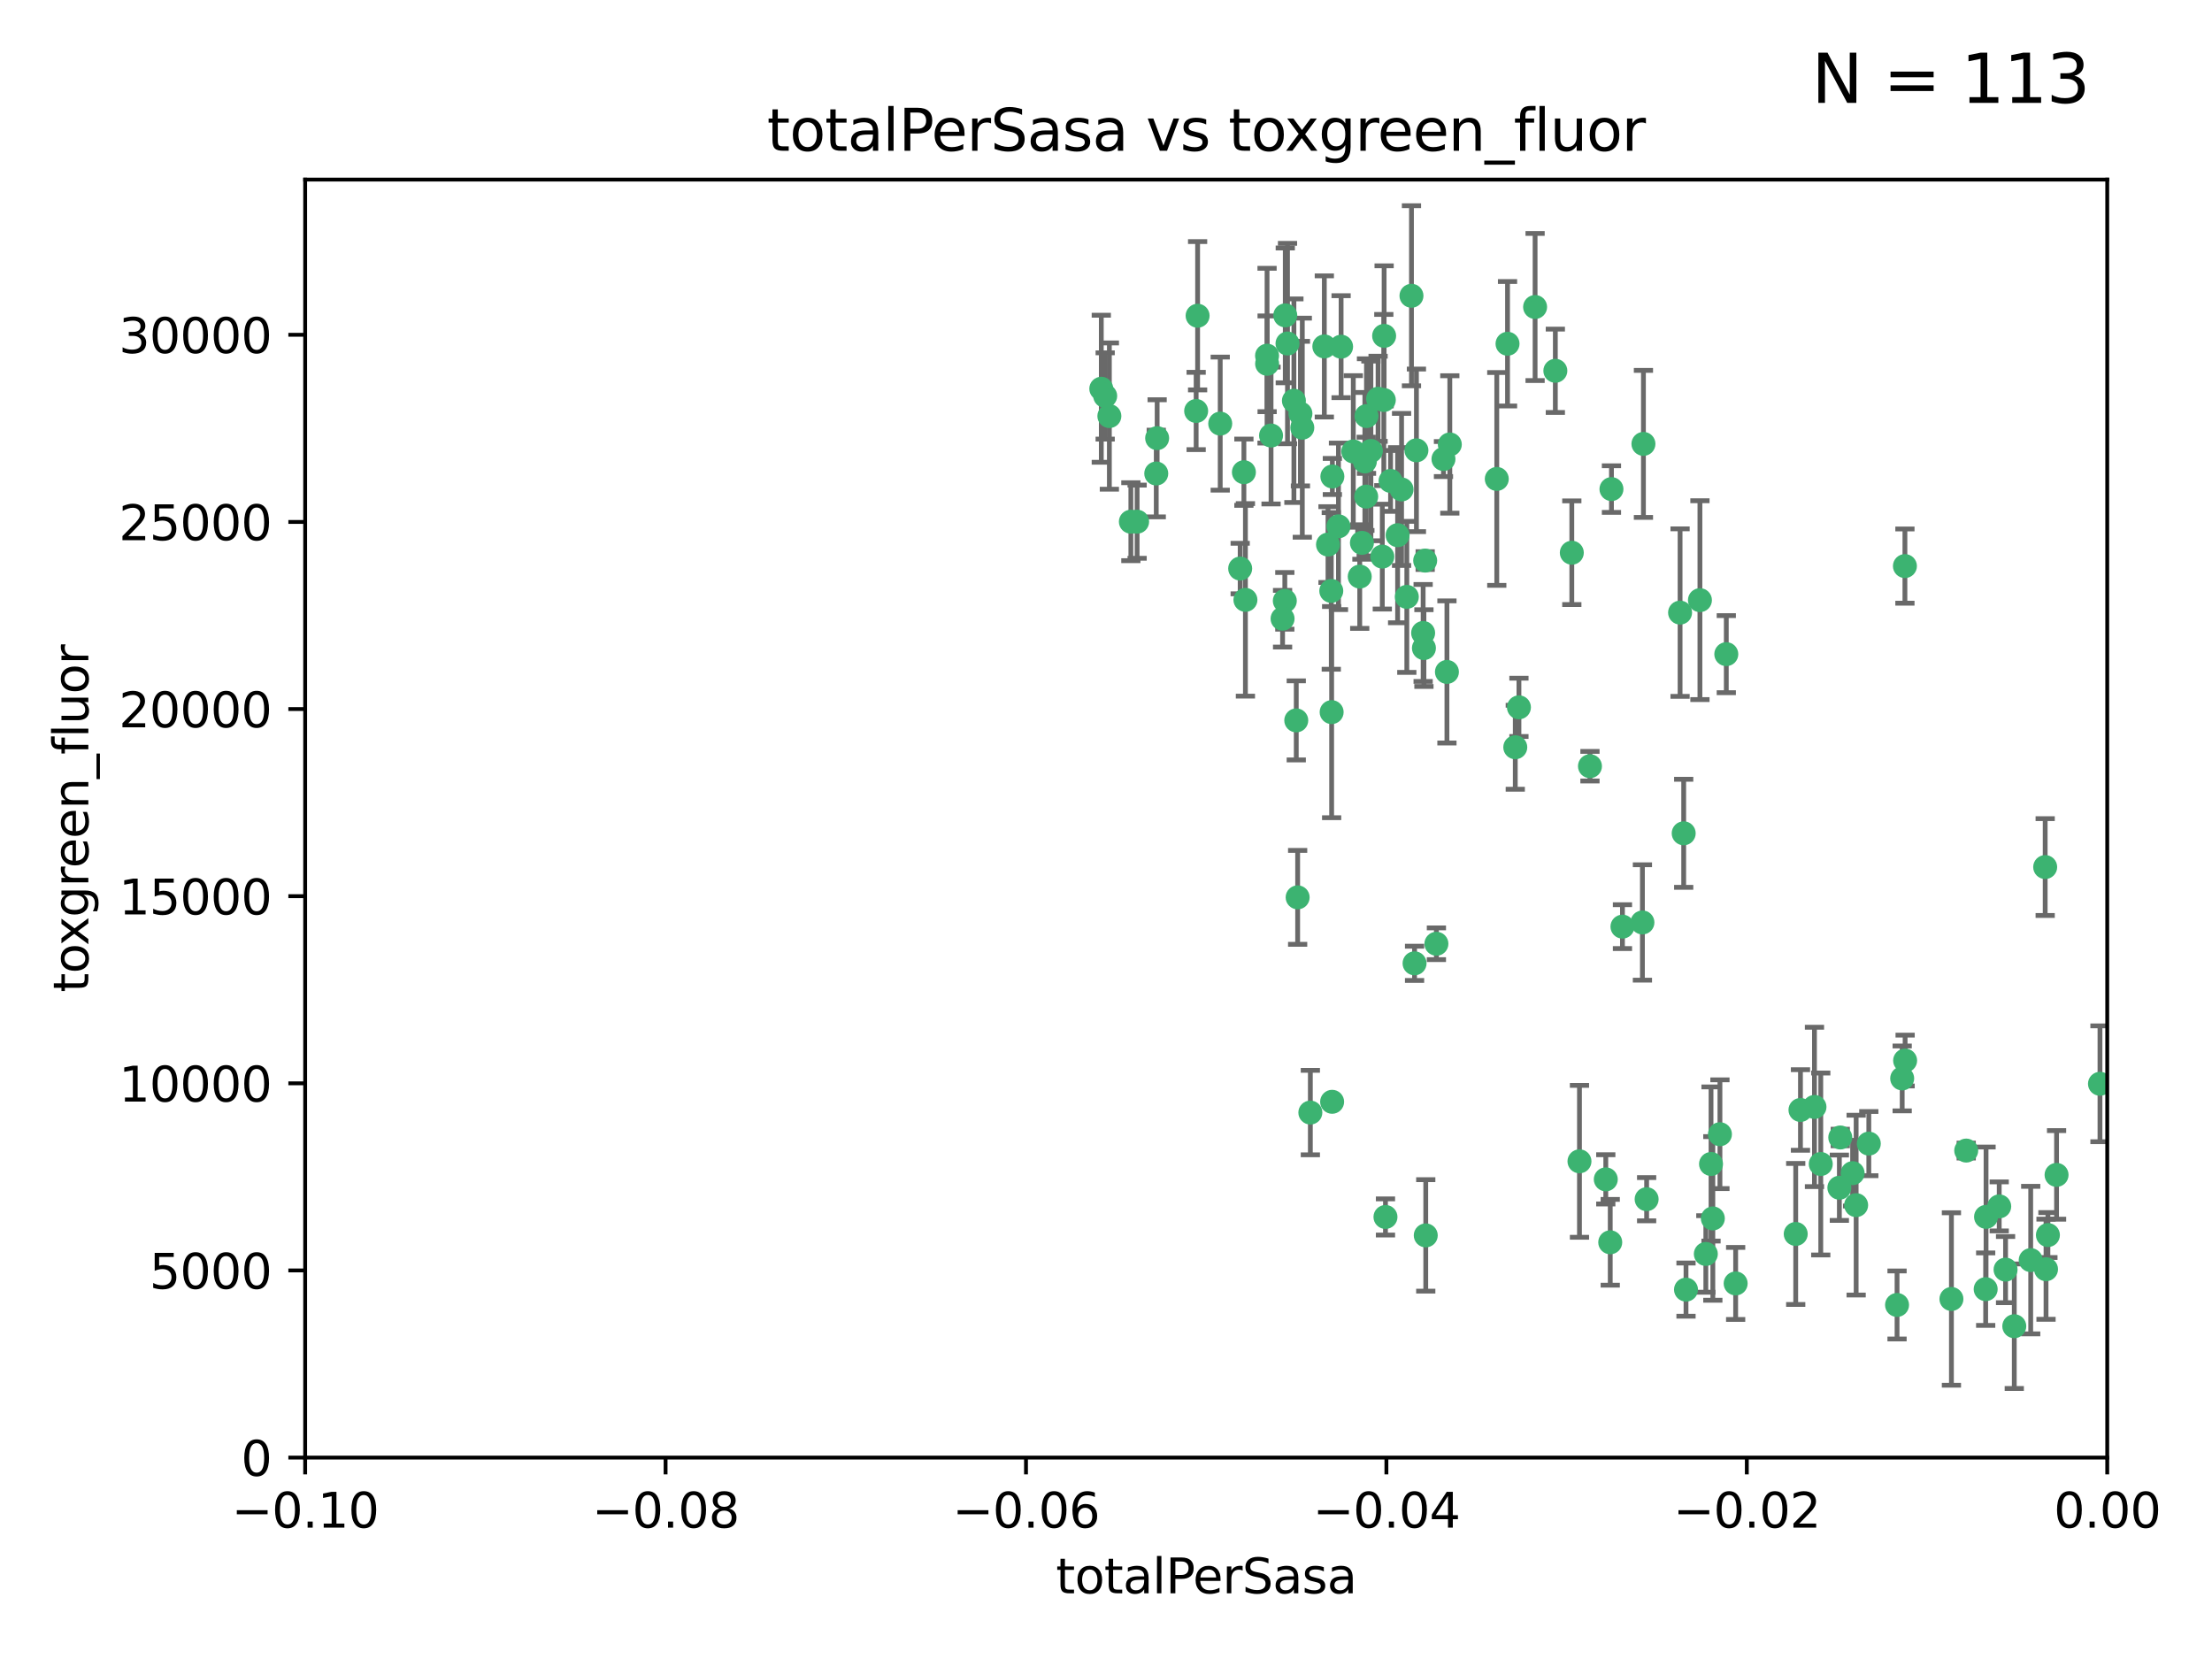<?xml version="1.0" encoding="utf-8" standalone="no"?>
<!DOCTYPE svg PUBLIC "-//W3C//DTD SVG 1.1//EN"
  "http://www.w3.org/Graphics/SVG/1.1/DTD/svg11.dtd">
<svg xmlns:xlink="http://www.w3.org/1999/xlink" width="460.8pt" height="345.6pt" viewBox="0 0 460.8 345.6" xmlns="http://www.w3.org/2000/svg" version="1.1">
 <defs>
  <style type="text/css">*{stroke-linejoin: round; stroke-linecap: butt}</style>
 </defs>
 <g id="figure_1">
  <g id="patch_1">
   <path d="M 0 345.6 
L 460.8 345.6 
L 460.8 0 
L 0 0 
z
" style="fill: #ffffff"/>
  </g>
  <g id="axes_1">
   <g id="patch_2">
    <path d="M 63.571 303.64 
L 438.975 303.64 
L 438.975 37.411 
L 63.571 37.411 
z
" style="fill: #ffffff"/>
   </g>
   <g id="PathCollection_1">
    <defs>
     <path id="m39effce124" d="M 0 1.118 
C 0.297 1.118 0.581 1 0.791 0.791 
C 1 0.581 1.118 0.297 1.118 0 
C 1.118 -0.297 1 -0.581 0.791 -0.791 
C 0.581 -1 0.297 -1.118 0 -1.118 
C -0.297 -1.118 -0.581 -1 -0.791 -0.791 
C -1 -0.581 -1.118 -0.297 -1.118 0 
C -1.118 0.297 -1 0.581 -0.791 0.791 
C -0.581 1 -0.297 1.118 0 1.118 
z
" style="stroke: #3cb371"/>
    </defs>
    <g clip-path="url(#p89e8715b69)">
     <use xlink:href="#m39effce124" x="235.58" y="108.677" style="fill: #3cb371; stroke: #3cb371"/>
     <use xlink:href="#m39effce124" x="268.211" y="71.562" style="fill: #3cb371; stroke: #3cb371"/>
     <use xlink:href="#m39effce124" x="240.869" y="98.642" style="fill: #3cb371; stroke: #3cb371"/>
     <use xlink:href="#m39effce124" x="231.102" y="86.676" style="fill: #3cb371; stroke: #3cb371"/>
     <use xlink:href="#m39effce124" x="241.055" y="91.274" style="fill: #3cb371; stroke: #3cb371"/>
     <use xlink:href="#m39effce124" x="254.195" y="88.246" style="fill: #3cb371; stroke: #3cb371"/>
     <use xlink:href="#m39effce124" x="230.231" y="82.485" style="fill: #3cb371; stroke: #3cb371"/>
     <use xlink:href="#m39effce124" x="279.375" y="72.221" style="fill: #3cb371; stroke: #3cb371"/>
     <use xlink:href="#m39effce124" x="271.293" y="89.097" style="fill: #3cb371; stroke: #3cb371"/>
     <use xlink:href="#m39effce124" x="236.883" y="108.676" style="fill: #3cb371; stroke: #3cb371"/>
     <use xlink:href="#m39effce124" x="229.42" y="80.98" style="fill: #3cb371; stroke: #3cb371"/>
     <use xlink:href="#m39effce124" x="263.965" y="75.786" style="fill: #3cb371; stroke: #3cb371"/>
     <use xlink:href="#m39effce124" x="275.882" y="72.167" style="fill: #3cb371; stroke: #3cb371"/>
     <use xlink:href="#m39effce124" x="281.916" y="94.046" style="fill: #3cb371; stroke: #3cb371"/>
     <use xlink:href="#m39effce124" x="249.484" y="65.773" style="fill: #3cb371; stroke: #3cb371"/>
     <use xlink:href="#m39effce124" x="259.444" y="124.965" style="fill: #3cb371; stroke: #3cb371"/>
     <use xlink:href="#m39effce124" x="276.649" y="113.441" style="fill: #3cb371; stroke: #3cb371"/>
     <use xlink:href="#m39effce124" x="285.583" y="93.933" style="fill: #3cb371; stroke: #3cb371"/>
     <use xlink:href="#m39effce124" x="284.327" y="96.129" style="fill: #3cb371; stroke: #3cb371"/>
     <use xlink:href="#m39effce124" x="287.96" y="115.953" style="fill: #3cb371; stroke: #3cb371"/>
     <use xlink:href="#m39effce124" x="278.828" y="109.646" style="fill: #3cb371; stroke: #3cb371"/>
     <use xlink:href="#m39effce124" x="284.603" y="103.453" style="fill: #3cb371; stroke: #3cb371"/>
     <use xlink:href="#m39effce124" x="267.746" y="65.701" style="fill: #3cb371; stroke: #3cb371"/>
     <use xlink:href="#m39effce124" x="277.33" y="123.098" style="fill: #3cb371; stroke: #3cb371"/>
     <use xlink:href="#m39effce124" x="283.714" y="113.087" style="fill: #3cb371; stroke: #3cb371"/>
     <use xlink:href="#m39effce124" x="270.324" y="186.937" style="fill: #3cb371; stroke: #3cb371"/>
     <use xlink:href="#m39effce124" x="263.952" y="74.096" style="fill: #3cb371; stroke: #3cb371"/>
     <use xlink:href="#m39effce124" x="296.465" y="131.86" style="fill: #3cb371; stroke: #3cb371"/>
     <use xlink:href="#m39effce124" x="295.068" y="93.812" style="fill: #3cb371; stroke: #3cb371"/>
     <use xlink:href="#m39effce124" x="277.405" y="148.348" style="fill: #3cb371; stroke: #3cb371"/>
     <use xlink:href="#m39effce124" x="283.258" y="120.112" style="fill: #3cb371; stroke: #3cb371"/>
     <use xlink:href="#m39effce124" x="269.545" y="83.475" style="fill: #3cb371; stroke: #3cb371"/>
     <use xlink:href="#m39effce124" x="291.149" y="111.491" style="fill: #3cb371; stroke: #3cb371"/>
     <use xlink:href="#m39effce124" x="289.681" y="100.184" style="fill: #3cb371; stroke: #3cb371"/>
     <use xlink:href="#m39effce124" x="300.702" y="95.627" style="fill: #3cb371; stroke: #3cb371"/>
     <use xlink:href="#m39effce124" x="258.351" y="118.44" style="fill: #3cb371; stroke: #3cb371"/>
     <use xlink:href="#m39effce124" x="296.891" y="116.779" style="fill: #3cb371; stroke: #3cb371"/>
     <use xlink:href="#m39effce124" x="294.679" y="200.68" style="fill: #3cb371; stroke: #3cb371"/>
     <use xlink:href="#m39effce124" x="267.184" y="128.887" style="fill: #3cb371; stroke: #3cb371"/>
     <use xlink:href="#m39effce124" x="287.08" y="83.072" style="fill: #3cb371; stroke: #3cb371"/>
     <use xlink:href="#m39effce124" x="270.902" y="86.165" style="fill: #3cb371; stroke: #3cb371"/>
     <use xlink:href="#m39effce124" x="270.035" y="150.071" style="fill: #3cb371; stroke: #3cb371"/>
     <use xlink:href="#m39effce124" x="259.128" y="98.37" style="fill: #3cb371; stroke: #3cb371"/>
     <use xlink:href="#m39effce124" x="302.023" y="92.588" style="fill: #3cb371; stroke: #3cb371"/>
     <use xlink:href="#m39effce124" x="277.556" y="99.258" style="fill: #3cb371; stroke: #3cb371"/>
     <use xlink:href="#m39effce124" x="264.783" y="90.728" style="fill: #3cb371; stroke: #3cb371"/>
     <use xlink:href="#m39effce124" x="249.18" y="85.613" style="fill: #3cb371; stroke: #3cb371"/>
     <use xlink:href="#m39effce124" x="272.97" y="231.767" style="fill: #3cb371; stroke: #3cb371"/>
     <use xlink:href="#m39effce124" x="288.274" y="83.327" style="fill: #3cb371; stroke: #3cb371"/>
     <use xlink:href="#m39effce124" x="335.696" y="101.886" style="fill: #3cb371; stroke: #3cb371"/>
     <use xlink:href="#m39effce124" x="293.065" y="124.337" style="fill: #3cb371; stroke: #3cb371"/>
     <use xlink:href="#m39effce124" x="277.506" y="229.524" style="fill: #3cb371; stroke: #3cb371"/>
     <use xlink:href="#m39effce124" x="319.789" y="63.953" style="fill: #3cb371; stroke: #3cb371"/>
     <use xlink:href="#m39effce124" x="299.229" y="196.602" style="fill: #3cb371; stroke: #3cb371"/>
     <use xlink:href="#m39effce124" x="314.046" y="71.61" style="fill: #3cb371; stroke: #3cb371"/>
     <use xlink:href="#m39effce124" x="267.65" y="125.166" style="fill: #3cb371; stroke: #3cb371"/>
     <use xlink:href="#m39effce124" x="288.62" y="253.516" style="fill: #3cb371; stroke: #3cb371"/>
     <use xlink:href="#m39effce124" x="291.972" y="101.961" style="fill: #3cb371; stroke: #3cb371"/>
     <use xlink:href="#m39effce124" x="296.63" y="135.009" style="fill: #3cb371; stroke: #3cb371"/>
     <use xlink:href="#m39effce124" x="315.66" y="155.667" style="fill: #3cb371; stroke: #3cb371"/>
     <use xlink:href="#m39effce124" x="301.422" y="139.974" style="fill: #3cb371; stroke: #3cb371"/>
     <use xlink:href="#m39effce124" x="288.338" y="69.968" style="fill: #3cb371; stroke: #3cb371"/>
     <use xlink:href="#m39effce124" x="284.666" y="86.674" style="fill: #3cb371; stroke: #3cb371"/>
     <use xlink:href="#m39effce124" x="316.423" y="147.35" style="fill: #3cb371; stroke: #3cb371"/>
     <use xlink:href="#m39effce124" x="294.035" y="61.614" style="fill: #3cb371; stroke: #3cb371"/>
     <use xlink:href="#m39effce124" x="329.033" y="241.925" style="fill: #3cb371; stroke: #3cb371"/>
     <use xlink:href="#m39effce124" x="342.358" y="92.47" style="fill: #3cb371; stroke: #3cb371"/>
     <use xlink:href="#m39effce124" x="327.438" y="115.142" style="fill: #3cb371; stroke: #3cb371"/>
     <use xlink:href="#m39effce124" x="311.807" y="99.771" style="fill: #3cb371; stroke: #3cb371"/>
     <use xlink:href="#m39effce124" x="324.007" y="77.242" style="fill: #3cb371; stroke: #3cb371"/>
     <use xlink:href="#m39effce124" x="334.515" y="245.68" style="fill: #3cb371; stroke: #3cb371"/>
     <use xlink:href="#m39effce124" x="331.219" y="159.611" style="fill: #3cb371; stroke: #3cb371"/>
     <use xlink:href="#m39effce124" x="349.991" y="127.616" style="fill: #3cb371; stroke: #3cb371"/>
     <use xlink:href="#m39effce124" x="337.988" y="193.035" style="fill: #3cb371; stroke: #3cb371"/>
     <use xlink:href="#m39effce124" x="354.127" y="125.024" style="fill: #3cb371; stroke: #3cb371"/>
     <use xlink:href="#m39effce124" x="350.744" y="173.593" style="fill: #3cb371; stroke: #3cb371"/>
     <use xlink:href="#m39effce124" x="342.146" y="192.165" style="fill: #3cb371; stroke: #3cb371"/>
     <use xlink:href="#m39effce124" x="356.438" y="242.479" style="fill: #3cb371; stroke: #3cb371"/>
     <use xlink:href="#m39effce124" x="359.619" y="136.272" style="fill: #3cb371; stroke: #3cb371"/>
     <use xlink:href="#m39effce124" x="351.226" y="268.651" style="fill: #3cb371; stroke: #3cb371"/>
     <use xlink:href="#m39effce124" x="356.815" y="253.822" style="fill: #3cb371; stroke: #3cb371"/>
     <use xlink:href="#m39effce124" x="343.023" y="249.812" style="fill: #3cb371; stroke: #3cb371"/>
     <use xlink:href="#m39effce124" x="335.443" y="258.793" style="fill: #3cb371; stroke: #3cb371"/>
     <use xlink:href="#m39effce124" x="355.356" y="261.223" style="fill: #3cb371; stroke: #3cb371"/>
     <use xlink:href="#m39effce124" x="374.081" y="257.055" style="fill: #3cb371; stroke: #3cb371"/>
     <use xlink:href="#m39effce124" x="361.568" y="267.366" style="fill: #3cb371; stroke: #3cb371"/>
     <use xlink:href="#m39effce124" x="358.294" y="236.278" style="fill: #3cb371; stroke: #3cb371"/>
     <use xlink:href="#m39effce124" x="377.988" y="230.594" style="fill: #3cb371; stroke: #3cb371"/>
     <use xlink:href="#m39effce124" x="375.07" y="231.227" style="fill: #3cb371; stroke: #3cb371"/>
     <use xlink:href="#m39effce124" x="395.19" y="271.847" style="fill: #3cb371; stroke: #3cb371"/>
     <use xlink:href="#m39effce124" x="297.012" y="257.355" style="fill: #3cb371; stroke: #3cb371"/>
     <use xlink:href="#m39effce124" x="386.669" y="251.051" style="fill: #3cb371; stroke: #3cb371"/>
     <use xlink:href="#m39effce124" x="396.872" y="220.932" style="fill: #3cb371; stroke: #3cb371"/>
     <use xlink:href="#m39effce124" x="379.299" y="242.483" style="fill: #3cb371; stroke: #3cb371"/>
     <use xlink:href="#m39effce124" x="383.173" y="247.424" style="fill: #3cb371; stroke: #3cb371"/>
     <use xlink:href="#m39effce124" x="383.363" y="236.957" style="fill: #3cb371; stroke: #3cb371"/>
     <use xlink:href="#m39effce124" x="396.26" y="224.658" style="fill: #3cb371; stroke: #3cb371"/>
     <use xlink:href="#m39effce124" x="396.83" y="117.924" style="fill: #3cb371; stroke: #3cb371"/>
     <use xlink:href="#m39effce124" x="389.306" y="238.234" style="fill: #3cb371; stroke: #3cb371"/>
     <use xlink:href="#m39effce124" x="385.934" y="244.389" style="fill: #3cb371; stroke: #3cb371"/>
     <use xlink:href="#m39effce124" x="409.599" y="239.684" style="fill: #3cb371; stroke: #3cb371"/>
     <use xlink:href="#m39effce124" x="406.518" y="270.601" style="fill: #3cb371; stroke: #3cb371"/>
     <use xlink:href="#m39effce124" x="416.474" y="251.315" style="fill: #3cb371; stroke: #3cb371"/>
     <use xlink:href="#m39effce124" x="413.653" y="268.554" style="fill: #3cb371; stroke: #3cb371"/>
     <use xlink:href="#m39effce124" x="417.796" y="264.483" style="fill: #3cb371; stroke: #3cb371"/>
     <use xlink:href="#m39effce124" x="413.73" y="253.492" style="fill: #3cb371; stroke: #3cb371"/>
     <use xlink:href="#m39effce124" x="419.611" y="276.275" style="fill: #3cb371; stroke: #3cb371"/>
     <use xlink:href="#m39effce124" x="423.033" y="262.502" style="fill: #3cb371; stroke: #3cb371"/>
     <use xlink:href="#m39effce124" x="426.049" y="180.623" style="fill: #3cb371; stroke: #3cb371"/>
     <use xlink:href="#m39effce124" x="426.618" y="257.285" style="fill: #3cb371; stroke: #3cb371"/>
     <use xlink:href="#m39effce124" x="426.224" y="264.401" style="fill: #3cb371; stroke: #3cb371"/>
     <use xlink:href="#m39effce124" x="428.419" y="244.751" style="fill: #3cb371; stroke: #3cb371"/>
     <use xlink:href="#m39effce124" x="437.463" y="225.773" style="fill: #3cb371; stroke: #3cb371"/>
    </g>
   </g>
   <g id="matplotlib.axis_1">
    <g id="xtick_1">
     <g id="line2d_1">
      <defs>
       <path id="mda9dd6a8e8" d="M 0 0 
L 0 3.5 
" style="stroke: #000000; stroke-width: 0.8"/>
      </defs>
      <g>
       <use xlink:href="#mda9dd6a8e8" x="63.571" y="303.64" style="stroke: #000000; stroke-width: 0.8"/>
      </g>
     </g>
     <g id="text_1">
      <!-- −0.10 -->
      <g transform="translate(48.249 318.238)scale(0.1 -0.1)">
       <defs>
        <path id="DejaVuSans-2212" d="M 678 2272 
L 4684 2272 
L 4684 1741 
L 678 1741 
L 678 2272 
z
" transform="scale(0.016)"/>
        <path id="DejaVuSans-30" d="M 2034 4250 
Q 1547 4250 1301 3770 
Q 1056 3291 1056 2328 
Q 1056 1369 1301 889 
Q 1547 409 2034 409 
Q 2525 409 2770 889 
Q 3016 1369 3016 2328 
Q 3016 3291 2770 3770 
Q 2525 4250 2034 4250 
z
M 2034 4750 
Q 2819 4750 3233 4129 
Q 3647 3509 3647 2328 
Q 3647 1150 3233 529 
Q 2819 -91 2034 -91 
Q 1250 -91 836 529 
Q 422 1150 422 2328 
Q 422 3509 836 4129 
Q 1250 4750 2034 4750 
z
" transform="scale(0.016)"/>
        <path id="DejaVuSans-2e" d="M 684 794 
L 1344 794 
L 1344 0 
L 684 0 
L 684 794 
z
" transform="scale(0.016)"/>
        <path id="DejaVuSans-31" d="M 794 531 
L 1825 531 
L 1825 4091 
L 703 3866 
L 703 4441 
L 1819 4666 
L 2450 4666 
L 2450 531 
L 3481 531 
L 3481 0 
L 794 0 
L 794 531 
z
" transform="scale(0.016)"/>
       </defs>
       <use xlink:href="#DejaVuSans-2212"/>
       <use xlink:href="#DejaVuSans-30" x="83.789"/>
       <use xlink:href="#DejaVuSans-2e" x="147.412"/>
       <use xlink:href="#DejaVuSans-31" x="179.199"/>
       <use xlink:href="#DejaVuSans-30" x="242.822"/>
      </g>
     </g>
    </g>
    <g id="xtick_2">
     <g id="line2d_2">
      <g>
       <use xlink:href="#mda9dd6a8e8" x="138.652" y="303.64" style="stroke: #000000; stroke-width: 0.8"/>
      </g>
     </g>
     <g id="text_2">
      <!-- −0.08 -->
      <g transform="translate(123.329 318.238)scale(0.1 -0.1)">
       <defs>
        <path id="DejaVuSans-38" d="M 2034 2216 
Q 1584 2216 1326 1975 
Q 1069 1734 1069 1313 
Q 1069 891 1326 650 
Q 1584 409 2034 409 
Q 2484 409 2743 651 
Q 3003 894 3003 1313 
Q 3003 1734 2745 1975 
Q 2488 2216 2034 2216 
z
M 1403 2484 
Q 997 2584 770 2862 
Q 544 3141 544 3541 
Q 544 4100 942 4425 
Q 1341 4750 2034 4750 
Q 2731 4750 3128 4425 
Q 3525 4100 3525 3541 
Q 3525 3141 3298 2862 
Q 3072 2584 2669 2484 
Q 3125 2378 3379 2068 
Q 3634 1759 3634 1313 
Q 3634 634 3220 271 
Q 2806 -91 2034 -91 
Q 1263 -91 848 271 
Q 434 634 434 1313 
Q 434 1759 690 2068 
Q 947 2378 1403 2484 
z
M 1172 3481 
Q 1172 3119 1398 2916 
Q 1625 2713 2034 2713 
Q 2441 2713 2670 2916 
Q 2900 3119 2900 3481 
Q 2900 3844 2670 4047 
Q 2441 4250 2034 4250 
Q 1625 4250 1398 4047 
Q 1172 3844 1172 3481 
z
" transform="scale(0.016)"/>
       </defs>
       <use xlink:href="#DejaVuSans-2212"/>
       <use xlink:href="#DejaVuSans-30" x="83.789"/>
       <use xlink:href="#DejaVuSans-2e" x="147.412"/>
       <use xlink:href="#DejaVuSans-30" x="179.199"/>
       <use xlink:href="#DejaVuSans-38" x="242.822"/>
      </g>
     </g>
    </g>
    <g id="xtick_3">
     <g id="line2d_3">
      <g>
       <use xlink:href="#mda9dd6a8e8" x="213.733" y="303.64" style="stroke: #000000; stroke-width: 0.8"/>
      </g>
     </g>
     <g id="text_3">
      <!-- −0.06 -->
      <g transform="translate(198.41 318.238)scale(0.1 -0.1)">
       <defs>
        <path id="DejaVuSans-36" d="M 2113 2584 
Q 1688 2584 1439 2293 
Q 1191 2003 1191 1497 
Q 1191 994 1439 701 
Q 1688 409 2113 409 
Q 2538 409 2786 701 
Q 3034 994 3034 1497 
Q 3034 2003 2786 2293 
Q 2538 2584 2113 2584 
z
M 3366 4563 
L 3366 3988 
Q 3128 4100 2886 4159 
Q 2644 4219 2406 4219 
Q 1781 4219 1451 3797 
Q 1122 3375 1075 2522 
Q 1259 2794 1537 2939 
Q 1816 3084 2150 3084 
Q 2853 3084 3261 2657 
Q 3669 2231 3669 1497 
Q 3669 778 3244 343 
Q 2819 -91 2113 -91 
Q 1303 -91 875 529 
Q 447 1150 447 2328 
Q 447 3434 972 4092 
Q 1497 4750 2381 4750 
Q 2619 4750 2861 4703 
Q 3103 4656 3366 4563 
z
" transform="scale(0.016)"/>
       </defs>
       <use xlink:href="#DejaVuSans-2212"/>
       <use xlink:href="#DejaVuSans-30" x="83.789"/>
       <use xlink:href="#DejaVuSans-2e" x="147.412"/>
       <use xlink:href="#DejaVuSans-30" x="179.199"/>
       <use xlink:href="#DejaVuSans-36" x="242.822"/>
      </g>
     </g>
    </g>
    <g id="xtick_4">
     <g id="line2d_4">
      <g>
       <use xlink:href="#mda9dd6a8e8" x="288.813" y="303.64" style="stroke: #000000; stroke-width: 0.8"/>
      </g>
     </g>
     <g id="text_4">
      <!-- −0.04 -->
      <g transform="translate(273.491 318.238)scale(0.1 -0.1)">
       <defs>
        <path id="DejaVuSans-34" d="M 2419 4116 
L 825 1625 
L 2419 1625 
L 2419 4116 
z
M 2253 4666 
L 3047 4666 
L 3047 1625 
L 3713 1625 
L 3713 1100 
L 3047 1100 
L 3047 0 
L 2419 0 
L 2419 1100 
L 313 1100 
L 313 1709 
L 2253 4666 
z
" transform="scale(0.016)"/>
       </defs>
       <use xlink:href="#DejaVuSans-2212"/>
       <use xlink:href="#DejaVuSans-30" x="83.789"/>
       <use xlink:href="#DejaVuSans-2e" x="147.412"/>
       <use xlink:href="#DejaVuSans-30" x="179.199"/>
       <use xlink:href="#DejaVuSans-34" x="242.822"/>
      </g>
     </g>
    </g>
    <g id="xtick_5">
     <g id="line2d_5">
      <g>
       <use xlink:href="#mda9dd6a8e8" x="363.894" y="303.64" style="stroke: #000000; stroke-width: 0.8"/>
      </g>
     </g>
     <g id="text_5">
      <!-- −0.02 -->
      <g transform="translate(348.572 318.238)scale(0.1 -0.1)">
       <defs>
        <path id="DejaVuSans-32" d="M 1228 531 
L 3431 531 
L 3431 0 
L 469 0 
L 469 531 
Q 828 903 1448 1529 
Q 2069 2156 2228 2338 
Q 2531 2678 2651 2914 
Q 2772 3150 2772 3378 
Q 2772 3750 2511 3984 
Q 2250 4219 1831 4219 
Q 1534 4219 1204 4116 
Q 875 4013 500 3803 
L 500 4441 
Q 881 4594 1212 4672 
Q 1544 4750 1819 4750 
Q 2544 4750 2975 4387 
Q 3406 4025 3406 3419 
Q 3406 3131 3298 2873 
Q 3191 2616 2906 2266 
Q 2828 2175 2409 1742 
Q 1991 1309 1228 531 
z
" transform="scale(0.016)"/>
       </defs>
       <use xlink:href="#DejaVuSans-2212"/>
       <use xlink:href="#DejaVuSans-30" x="83.789"/>
       <use xlink:href="#DejaVuSans-2e" x="147.412"/>
       <use xlink:href="#DejaVuSans-30" x="179.199"/>
       <use xlink:href="#DejaVuSans-32" x="242.822"/>
      </g>
     </g>
    </g>
    <g id="xtick_6">
     <g id="line2d_6">
      <g>
       <use xlink:href="#mda9dd6a8e8" x="438.975" y="303.64" style="stroke: #000000; stroke-width: 0.8"/>
      </g>
     </g>
     <g id="text_6">
      <!-- 0.00 -->
      <g transform="translate(427.842 318.238)scale(0.1 -0.1)">
       <use xlink:href="#DejaVuSans-30"/>
       <use xlink:href="#DejaVuSans-2e" x="63.623"/>
       <use xlink:href="#DejaVuSans-30" x="95.41"/>
       <use xlink:href="#DejaVuSans-30" x="159.033"/>
      </g>
     </g>
    </g>
    <g id="text_7">
     <!-- totalPerSasa -->
     <g transform="translate(219.968 331.917)scale(0.1 -0.1)">
      <defs>
       <path id="DejaVuSans-74" d="M 1172 4494 
L 1172 3500 
L 2356 3500 
L 2356 3053 
L 1172 3053 
L 1172 1153 
Q 1172 725 1289 603 
Q 1406 481 1766 481 
L 2356 481 
L 2356 0 
L 1766 0 
Q 1100 0 847 248 
Q 594 497 594 1153 
L 594 3053 
L 172 3053 
L 172 3500 
L 594 3500 
L 594 4494 
L 1172 4494 
z
" transform="scale(0.016)"/>
       <path id="DejaVuSans-6f" d="M 1959 3097 
Q 1497 3097 1228 2736 
Q 959 2375 959 1747 
Q 959 1119 1226 758 
Q 1494 397 1959 397 
Q 2419 397 2687 759 
Q 2956 1122 2956 1747 
Q 2956 2369 2687 2733 
Q 2419 3097 1959 3097 
z
M 1959 3584 
Q 2709 3584 3137 3096 
Q 3566 2609 3566 1747 
Q 3566 888 3137 398 
Q 2709 -91 1959 -91 
Q 1206 -91 779 398 
Q 353 888 353 1747 
Q 353 2609 779 3096 
Q 1206 3584 1959 3584 
z
" transform="scale(0.016)"/>
       <path id="DejaVuSans-61" d="M 2194 1759 
Q 1497 1759 1228 1600 
Q 959 1441 959 1056 
Q 959 750 1161 570 
Q 1363 391 1709 391 
Q 2188 391 2477 730 
Q 2766 1069 2766 1631 
L 2766 1759 
L 2194 1759 
z
M 3341 1997 
L 3341 0 
L 2766 0 
L 2766 531 
Q 2569 213 2275 61 
Q 1981 -91 1556 -91 
Q 1019 -91 701 211 
Q 384 513 384 1019 
Q 384 1609 779 1909 
Q 1175 2209 1959 2209 
L 2766 2209 
L 2766 2266 
Q 2766 2663 2505 2880 
Q 2244 3097 1772 3097 
Q 1472 3097 1187 3025 
Q 903 2953 641 2809 
L 641 3341 
Q 956 3463 1253 3523 
Q 1550 3584 1831 3584 
Q 2591 3584 2966 3190 
Q 3341 2797 3341 1997 
z
" transform="scale(0.016)"/>
       <path id="DejaVuSans-6c" d="M 603 4863 
L 1178 4863 
L 1178 0 
L 603 0 
L 603 4863 
z
" transform="scale(0.016)"/>
       <path id="DejaVuSans-50" d="M 1259 4147 
L 1259 2394 
L 2053 2394 
Q 2494 2394 2734 2622 
Q 2975 2850 2975 3272 
Q 2975 3691 2734 3919 
Q 2494 4147 2053 4147 
L 1259 4147 
z
M 628 4666 
L 2053 4666 
Q 2838 4666 3239 4311 
Q 3641 3956 3641 3272 
Q 3641 2581 3239 2228 
Q 2838 1875 2053 1875 
L 1259 1875 
L 1259 0 
L 628 0 
L 628 4666 
z
" transform="scale(0.016)"/>
       <path id="DejaVuSans-65" d="M 3597 1894 
L 3597 1613 
L 953 1613 
Q 991 1019 1311 708 
Q 1631 397 2203 397 
Q 2534 397 2845 478 
Q 3156 559 3463 722 
L 3463 178 
Q 3153 47 2828 -22 
Q 2503 -91 2169 -91 
Q 1331 -91 842 396 
Q 353 884 353 1716 
Q 353 2575 817 3079 
Q 1281 3584 2069 3584 
Q 2775 3584 3186 3129 
Q 3597 2675 3597 1894 
z
M 3022 2063 
Q 3016 2534 2758 2815 
Q 2500 3097 2075 3097 
Q 1594 3097 1305 2825 
Q 1016 2553 972 2059 
L 3022 2063 
z
" transform="scale(0.016)"/>
       <path id="DejaVuSans-72" d="M 2631 2963 
Q 2534 3019 2420 3045 
Q 2306 3072 2169 3072 
Q 1681 3072 1420 2755 
Q 1159 2438 1159 1844 
L 1159 0 
L 581 0 
L 581 3500 
L 1159 3500 
L 1159 2956 
Q 1341 3275 1631 3429 
Q 1922 3584 2338 3584 
Q 2397 3584 2469 3576 
Q 2541 3569 2628 3553 
L 2631 2963 
z
" transform="scale(0.016)"/>
       <path id="DejaVuSans-53" d="M 3425 4513 
L 3425 3897 
Q 3066 4069 2747 4153 
Q 2428 4238 2131 4238 
Q 1616 4238 1336 4038 
Q 1056 3838 1056 3469 
Q 1056 3159 1242 3001 
Q 1428 2844 1947 2747 
L 2328 2669 
Q 3034 2534 3370 2195 
Q 3706 1856 3706 1288 
Q 3706 609 3251 259 
Q 2797 -91 1919 -91 
Q 1588 -91 1214 -16 
Q 841 59 441 206 
L 441 856 
Q 825 641 1194 531 
Q 1563 422 1919 422 
Q 2459 422 2753 634 
Q 3047 847 3047 1241 
Q 3047 1584 2836 1778 
Q 2625 1972 2144 2069 
L 1759 2144 
Q 1053 2284 737 2584 
Q 422 2884 422 3419 
Q 422 4038 858 4394 
Q 1294 4750 2059 4750 
Q 2388 4750 2728 4690 
Q 3069 4631 3425 4513 
z
" transform="scale(0.016)"/>
       <path id="DejaVuSans-73" d="M 2834 3397 
L 2834 2853 
Q 2591 2978 2328 3040 
Q 2066 3103 1784 3103 
Q 1356 3103 1142 2972 
Q 928 2841 928 2578 
Q 928 2378 1081 2264 
Q 1234 2150 1697 2047 
L 1894 2003 
Q 2506 1872 2764 1633 
Q 3022 1394 3022 966 
Q 3022 478 2636 193 
Q 2250 -91 1575 -91 
Q 1294 -91 989 -36 
Q 684 19 347 128 
L 347 722 
Q 666 556 975 473 
Q 1284 391 1588 391 
Q 1994 391 2212 530 
Q 2431 669 2431 922 
Q 2431 1156 2273 1281 
Q 2116 1406 1581 1522 
L 1381 1569 
Q 847 1681 609 1914 
Q 372 2147 372 2553 
Q 372 3047 722 3315 
Q 1072 3584 1716 3584 
Q 2034 3584 2315 3537 
Q 2597 3491 2834 3397 
z
" transform="scale(0.016)"/>
      </defs>
      <use xlink:href="#DejaVuSans-74"/>
      <use xlink:href="#DejaVuSans-6f" x="39.209"/>
      <use xlink:href="#DejaVuSans-74" x="100.391"/>
      <use xlink:href="#DejaVuSans-61" x="139.6"/>
      <use xlink:href="#DejaVuSans-6c" x="200.879"/>
      <use xlink:href="#DejaVuSans-50" x="228.662"/>
      <use xlink:href="#DejaVuSans-65" x="285.34"/>
      <use xlink:href="#DejaVuSans-72" x="346.863"/>
      <use xlink:href="#DejaVuSans-53" x="387.977"/>
      <use xlink:href="#DejaVuSans-61" x="451.453"/>
      <use xlink:href="#DejaVuSans-73" x="512.732"/>
      <use xlink:href="#DejaVuSans-61" x="564.832"/>
     </g>
    </g>
   </g>
   <g id="matplotlib.axis_2">
    <g id="ytick_1">
     <g id="line2d_7">
      <defs>
       <path id="md3bf357b1f" d="M 0 0 
L -3.5 0 
" style="stroke: #000000; stroke-width: 0.8"/>
      </defs>
      <g>
       <use xlink:href="#md3bf357b1f" x="63.571" y="303.64" style="stroke: #000000; stroke-width: 0.8"/>
      </g>
     </g>
     <g id="text_8">
      <!-- 0 -->
      <g transform="translate(50.209 307.439)scale(0.1 -0.1)">
       <use xlink:href="#DejaVuSans-30"/>
      </g>
     </g>
    </g>
    <g id="ytick_2">
     <g id="line2d_8">
      <g>
       <use xlink:href="#md3bf357b1f" x="63.571" y="264.657" style="stroke: #000000; stroke-width: 0.8"/>
      </g>
     </g>
     <g id="text_9">
      <!-- 5000 -->
      <g transform="translate(31.121 268.457)scale(0.1 -0.1)">
       <defs>
        <path id="DejaVuSans-35" d="M 691 4666 
L 3169 4666 
L 3169 4134 
L 1269 4134 
L 1269 2991 
Q 1406 3038 1543 3061 
Q 1681 3084 1819 3084 
Q 2600 3084 3056 2656 
Q 3513 2228 3513 1497 
Q 3513 744 3044 326 
Q 2575 -91 1722 -91 
Q 1428 -91 1123 -41 
Q 819 9 494 109 
L 494 744 
Q 775 591 1075 516 
Q 1375 441 1709 441 
Q 2250 441 2565 725 
Q 2881 1009 2881 1497 
Q 2881 1984 2565 2268 
Q 2250 2553 1709 2553 
Q 1456 2553 1204 2497 
Q 953 2441 691 2322 
L 691 4666 
z
" transform="scale(0.016)"/>
       </defs>
       <use xlink:href="#DejaVuSans-35"/>
       <use xlink:href="#DejaVuSans-30" x="63.623"/>
       <use xlink:href="#DejaVuSans-30" x="127.246"/>
       <use xlink:href="#DejaVuSans-30" x="190.869"/>
      </g>
     </g>
    </g>
    <g id="ytick_3">
     <g id="line2d_9">
      <g>
       <use xlink:href="#md3bf357b1f" x="63.571" y="225.675" style="stroke: #000000; stroke-width: 0.8"/>
      </g>
     </g>
     <g id="text_10">
      <!-- 10000 -->
      <g transform="translate(24.759 229.474)scale(0.1 -0.1)">
       <use xlink:href="#DejaVuSans-31"/>
       <use xlink:href="#DejaVuSans-30" x="63.623"/>
       <use xlink:href="#DejaVuSans-30" x="127.246"/>
       <use xlink:href="#DejaVuSans-30" x="190.869"/>
       <use xlink:href="#DejaVuSans-30" x="254.492"/>
      </g>
     </g>
    </g>
    <g id="ytick_4">
     <g id="line2d_10">
      <g>
       <use xlink:href="#md3bf357b1f" x="63.571" y="186.692" style="stroke: #000000; stroke-width: 0.8"/>
      </g>
     </g>
     <g id="text_11">
      <!-- 15000 -->
      <g transform="translate(24.759 190.492)scale(0.1 -0.1)">
       <use xlink:href="#DejaVuSans-31"/>
       <use xlink:href="#DejaVuSans-35" x="63.623"/>
       <use xlink:href="#DejaVuSans-30" x="127.246"/>
       <use xlink:href="#DejaVuSans-30" x="190.869"/>
       <use xlink:href="#DejaVuSans-30" x="254.492"/>
      </g>
     </g>
    </g>
    <g id="ytick_5">
     <g id="line2d_11">
      <g>
       <use xlink:href="#md3bf357b1f" x="63.571" y="147.71" style="stroke: #000000; stroke-width: 0.8"/>
      </g>
     </g>
     <g id="text_12">
      <!-- 20000 -->
      <g transform="translate(24.759 151.509)scale(0.1 -0.1)">
       <use xlink:href="#DejaVuSans-32"/>
       <use xlink:href="#DejaVuSans-30" x="63.623"/>
       <use xlink:href="#DejaVuSans-30" x="127.246"/>
       <use xlink:href="#DejaVuSans-30" x="190.869"/>
       <use xlink:href="#DejaVuSans-30" x="254.492"/>
      </g>
     </g>
    </g>
    <g id="ytick_6">
     <g id="line2d_12">
      <g>
       <use xlink:href="#md3bf357b1f" x="63.571" y="108.727" style="stroke: #000000; stroke-width: 0.8"/>
      </g>
     </g>
     <g id="text_13">
      <!-- 25000 -->
      <g transform="translate(24.759 112.527)scale(0.1 -0.1)">
       <use xlink:href="#DejaVuSans-32"/>
       <use xlink:href="#DejaVuSans-35" x="63.623"/>
       <use xlink:href="#DejaVuSans-30" x="127.246"/>
       <use xlink:href="#DejaVuSans-30" x="190.869"/>
       <use xlink:href="#DejaVuSans-30" x="254.492"/>
      </g>
     </g>
    </g>
    <g id="ytick_7">
     <g id="line2d_13">
      <g>
       <use xlink:href="#md3bf357b1f" x="63.571" y="69.745" style="stroke: #000000; stroke-width: 0.8"/>
      </g>
     </g>
     <g id="text_14">
      <!-- 30000 -->
      <g transform="translate(24.759 73.544)scale(0.1 -0.1)">
       <defs>
        <path id="DejaVuSans-33" d="M 2597 2516 
Q 3050 2419 3304 2112 
Q 3559 1806 3559 1356 
Q 3559 666 3084 287 
Q 2609 -91 1734 -91 
Q 1441 -91 1130 -33 
Q 819 25 488 141 
L 488 750 
Q 750 597 1062 519 
Q 1375 441 1716 441 
Q 2309 441 2620 675 
Q 2931 909 2931 1356 
Q 2931 1769 2642 2001 
Q 2353 2234 1838 2234 
L 1294 2234 
L 1294 2753 
L 1863 2753 
Q 2328 2753 2575 2939 
Q 2822 3125 2822 3475 
Q 2822 3834 2567 4026 
Q 2313 4219 1838 4219 
Q 1578 4219 1281 4162 
Q 984 4106 628 3988 
L 628 4550 
Q 988 4650 1302 4700 
Q 1616 4750 1894 4750 
Q 2613 4750 3031 4423 
Q 3450 4097 3450 3541 
Q 3450 3153 3228 2886 
Q 3006 2619 2597 2516 
z
" transform="scale(0.016)"/>
       </defs>
       <use xlink:href="#DejaVuSans-33"/>
       <use xlink:href="#DejaVuSans-30" x="63.623"/>
       <use xlink:href="#DejaVuSans-30" x="127.246"/>
       <use xlink:href="#DejaVuSans-30" x="190.869"/>
       <use xlink:href="#DejaVuSans-30" x="254.492"/>
      </g>
     </g>
    </g>
    <g id="text_15">
     <!-- toxgreen_fluor -->
     <g transform="translate(18.401 206.72)rotate(-90)scale(0.1 -0.1)">
      <defs>
       <path id="DejaVuSans-78" d="M 3513 3500 
L 2247 1797 
L 3578 0 
L 2900 0 
L 1881 1375 
L 863 0 
L 184 0 
L 1544 1831 
L 300 3500 
L 978 3500 
L 1906 2253 
L 2834 3500 
L 3513 3500 
z
" transform="scale(0.016)"/>
       <path id="DejaVuSans-67" d="M 2906 1791 
Q 2906 2416 2648 2759 
Q 2391 3103 1925 3103 
Q 1463 3103 1205 2759 
Q 947 2416 947 1791 
Q 947 1169 1205 825 
Q 1463 481 1925 481 
Q 2391 481 2648 825 
Q 2906 1169 2906 1791 
z
M 3481 434 
Q 3481 -459 3084 -895 
Q 2688 -1331 1869 -1331 
Q 1566 -1331 1297 -1286 
Q 1028 -1241 775 -1147 
L 775 -588 
Q 1028 -725 1275 -790 
Q 1522 -856 1778 -856 
Q 2344 -856 2625 -561 
Q 2906 -266 2906 331 
L 2906 616 
Q 2728 306 2450 153 
Q 2172 0 1784 0 
Q 1141 0 747 490 
Q 353 981 353 1791 
Q 353 2603 747 3093 
Q 1141 3584 1784 3584 
Q 2172 3584 2450 3431 
Q 2728 3278 2906 2969 
L 2906 3500 
L 3481 3500 
L 3481 434 
z
" transform="scale(0.016)"/>
       <path id="DejaVuSans-6e" d="M 3513 2113 
L 3513 0 
L 2938 0 
L 2938 2094 
Q 2938 2591 2744 2837 
Q 2550 3084 2163 3084 
Q 1697 3084 1428 2787 
Q 1159 2491 1159 1978 
L 1159 0 
L 581 0 
L 581 3500 
L 1159 3500 
L 1159 2956 
Q 1366 3272 1645 3428 
Q 1925 3584 2291 3584 
Q 2894 3584 3203 3211 
Q 3513 2838 3513 2113 
z
" transform="scale(0.016)"/>
       <path id="DejaVuSans-5f" d="M 3263 -1063 
L 3263 -1509 
L -63 -1509 
L -63 -1063 
L 3263 -1063 
z
" transform="scale(0.016)"/>
       <path id="DejaVuSans-66" d="M 2375 4863 
L 2375 4384 
L 1825 4384 
Q 1516 4384 1395 4259 
Q 1275 4134 1275 3809 
L 1275 3500 
L 2222 3500 
L 2222 3053 
L 1275 3053 
L 1275 0 
L 697 0 
L 697 3053 
L 147 3053 
L 147 3500 
L 697 3500 
L 697 3744 
Q 697 4328 969 4595 
Q 1241 4863 1831 4863 
L 2375 4863 
z
" transform="scale(0.016)"/>
       <path id="DejaVuSans-75" d="M 544 1381 
L 544 3500 
L 1119 3500 
L 1119 1403 
Q 1119 906 1312 657 
Q 1506 409 1894 409 
Q 2359 409 2629 706 
Q 2900 1003 2900 1516 
L 2900 3500 
L 3475 3500 
L 3475 0 
L 2900 0 
L 2900 538 
Q 2691 219 2414 64 
Q 2138 -91 1772 -91 
Q 1169 -91 856 284 
Q 544 659 544 1381 
z
M 1991 3584 
L 1991 3584 
z
" transform="scale(0.016)"/>
      </defs>
      <use xlink:href="#DejaVuSans-74"/>
      <use xlink:href="#DejaVuSans-6f" x="39.209"/>
      <use xlink:href="#DejaVuSans-78" x="97.266"/>
      <use xlink:href="#DejaVuSans-67" x="156.445"/>
      <use xlink:href="#DejaVuSans-72" x="219.922"/>
      <use xlink:href="#DejaVuSans-65" x="258.785"/>
      <use xlink:href="#DejaVuSans-65" x="320.309"/>
      <use xlink:href="#DejaVuSans-6e" x="381.832"/>
      <use xlink:href="#DejaVuSans-5f" x="445.211"/>
      <use xlink:href="#DejaVuSans-66" x="495.211"/>
      <use xlink:href="#DejaVuSans-6c" x="530.416"/>
      <use xlink:href="#DejaVuSans-75" x="558.199"/>
      <use xlink:href="#DejaVuSans-6f" x="621.578"/>
      <use xlink:href="#DejaVuSans-72" x="682.76"/>
     </g>
    </g>
   </g>
   <g id="LineCollection_1">
    <path d="M 235.58 116.797 
L 235.58 100.557 
" clip-path="url(#p89e8715b69)" style="fill: none; stroke: #696969"/>
    <path d="M 268.211 92.434 
L 268.211 50.691 
" clip-path="url(#p89e8715b69)" style="fill: none; stroke: #696969"/>
    <path d="M 240.869 107.67 
L 240.869 89.613 
" clip-path="url(#p89e8715b69)" style="fill: none; stroke: #696969"/>
    <path d="M 231.102 101.908 
L 231.102 71.444 
" clip-path="url(#p89e8715b69)" style="fill: none; stroke: #696969"/>
    <path d="M 241.055 99.274 
L 241.055 83.274 
" clip-path="url(#p89e8715b69)" style="fill: none; stroke: #696969"/>
    <path d="M 254.195 102.106 
L 254.195 74.386 
" clip-path="url(#p89e8715b69)" style="fill: none; stroke: #696969"/>
    <path d="M 230.231 91.472 
L 230.231 73.498 
" clip-path="url(#p89e8715b69)" style="fill: none; stroke: #696969"/>
    <path d="M 279.375 82.843 
L 279.375 61.598 
" clip-path="url(#p89e8715b69)" style="fill: none; stroke: #696969"/>
    <path d="M 271.293 111.917 
L 271.293 66.277 
" clip-path="url(#p89e8715b69)" style="fill: none; stroke: #696969"/>
    <path d="M 236.883 116.296 
L 236.883 101.057 
" clip-path="url(#p89e8715b69)" style="fill: none; stroke: #696969"/>
    <path d="M 229.42 96.292 
L 229.42 65.668 
" clip-path="url(#p89e8715b69)" style="fill: none; stroke: #696969"/>
    <path d="M 263.965 85.756 
L 263.965 65.815 
" clip-path="url(#p89e8715b69)" style="fill: none; stroke: #696969"/>
    <path d="M 275.882 86.871 
L 275.882 57.463 
" clip-path="url(#p89e8715b69)" style="fill: none; stroke: #696969"/>
    <path d="M 281.916 109.836 
L 281.916 78.257 
" clip-path="url(#p89e8715b69)" style="fill: none; stroke: #696969"/>
    <path d="M 249.484 81.223 
L 249.484 50.323 
" clip-path="url(#p89e8715b69)" style="fill: none; stroke: #696969"/>
    <path d="M 259.444 145.018 
L 259.444 104.912 
" clip-path="url(#p89e8715b69)" style="fill: none; stroke: #696969"/>
    <path d="M 276.649 121.337 
L 276.649 105.546 
" clip-path="url(#p89e8715b69)" style="fill: none; stroke: #696969"/>
    <path d="M 285.583 112.649 
L 285.583 75.218 
" clip-path="url(#p89e8715b69)" style="fill: none; stroke: #696969"/>
    <path d="M 284.327 110.497 
L 284.327 81.761 
" clip-path="url(#p89e8715b69)" style="fill: none; stroke: #696969"/>
    <path d="M 287.96 126.872 
L 287.96 105.035 
" clip-path="url(#p89e8715b69)" style="fill: none; stroke: #696969"/>
    <path d="M 278.828 126.988 
L 278.828 92.305 
" clip-path="url(#p89e8715b69)" style="fill: none; stroke: #696969"/>
    <path d="M 284.603 115.826 
L 284.603 91.08 
" clip-path="url(#p89e8715b69)" style="fill: none; stroke: #696969"/>
    <path d="M 267.746 79.742 
L 267.746 51.66 
" clip-path="url(#p89e8715b69)" style="fill: none; stroke: #696969"/>
    <path d="M 277.33 139.415 
L 277.33 106.782 
" clip-path="url(#p89e8715b69)" style="fill: none; stroke: #696969"/>
    <path d="M 283.714 116.499 
L 283.714 109.675 
" clip-path="url(#p89e8715b69)" style="fill: none; stroke: #696969"/>
    <path d="M 270.324 196.719 
L 270.324 177.155 
" clip-path="url(#p89e8715b69)" style="fill: none; stroke: #696969"/>
    <path d="M 263.952 92.297 
L 263.952 55.894 
" clip-path="url(#p89e8715b69)" style="fill: none; stroke: #696969"/>
    <path d="M 296.465 141.961 
L 296.465 121.758 
" clip-path="url(#p89e8715b69)" style="fill: none; stroke: #696969"/>
    <path d="M 295.068 110.745 
L 295.068 76.878 
" clip-path="url(#p89e8715b69)" style="fill: none; stroke: #696969"/>
    <path d="M 277.405 170.344 
L 277.405 126.351 
" clip-path="url(#p89e8715b69)" style="fill: none; stroke: #696969"/>
    <path d="M 283.258 130.905 
L 283.258 109.318 
" clip-path="url(#p89e8715b69)" style="fill: none; stroke: #696969"/>
    <path d="M 269.545 104.677 
L 269.545 62.273 
" clip-path="url(#p89e8715b69)" style="fill: none; stroke: #696969"/>
    <path d="M 291.149 129.731 
L 291.149 93.252 
" clip-path="url(#p89e8715b69)" style="fill: none; stroke: #696969"/>
    <path d="M 289.681 106.525 
L 289.681 93.844 
" clip-path="url(#p89e8715b69)" style="fill: none; stroke: #696969"/>
    <path d="M 300.702 99.275 
L 300.702 91.979 
" clip-path="url(#p89e8715b69)" style="fill: none; stroke: #696969"/>
    <path d="M 258.351 123.705 
L 258.351 113.176 
" clip-path="url(#p89e8715b69)" style="fill: none; stroke: #696969"/>
    <path d="M 296.891 118.632 
L 296.891 114.926 
" clip-path="url(#p89e8715b69)" style="fill: none; stroke: #696969"/>
    <path d="M 294.679 204.245 
L 294.679 197.114 
" clip-path="url(#p89e8715b69)" style="fill: none; stroke: #696969"/>
    <path d="M 267.184 134.795 
L 267.184 122.98 
" clip-path="url(#p89e8715b69)" style="fill: none; stroke: #696969"/>
    <path d="M 287.08 91.937 
L 287.08 74.207 
" clip-path="url(#p89e8715b69)" style="fill: none; stroke: #696969"/>
    <path d="M 270.902 101.228 
L 270.902 71.102 
" clip-path="url(#p89e8715b69)" style="fill: none; stroke: #696969"/>
    <path d="M 270.035 158.308 
L 270.035 141.834 
" clip-path="url(#p89e8715b69)" style="fill: none; stroke: #696969"/>
    <path d="M 259.128 105.271 
L 259.128 91.469 
" clip-path="url(#p89e8715b69)" style="fill: none; stroke: #696969"/>
    <path d="M 302.023 106.902 
L 302.023 78.274 
" clip-path="url(#p89e8715b69)" style="fill: none; stroke: #696969"/>
    <path d="M 277.556 103.014 
L 277.556 95.503 
" clip-path="url(#p89e8715b69)" style="fill: none; stroke: #696969"/>
    <path d="M 264.783 104.986 
L 264.783 76.471 
" clip-path="url(#p89e8715b69)" style="fill: none; stroke: #696969"/>
    <path d="M 249.18 93.665 
L 249.18 77.561 
" clip-path="url(#p89e8715b69)" style="fill: none; stroke: #696969"/>
    <path d="M 272.97 240.566 
L 272.97 222.968 
" clip-path="url(#p89e8715b69)" style="fill: none; stroke: #696969"/>
    <path d="M 288.274 101.154 
L 288.274 65.5 
" clip-path="url(#p89e8715b69)" style="fill: none; stroke: #696969"/>
    <path d="M 335.696 106.741 
L 335.696 97.032 
" clip-path="url(#p89e8715b69)" style="fill: none; stroke: #696969"/>
    <path d="M 293.065 140.07 
L 293.065 108.604 
" clip-path="url(#p89e8715b69)" style="fill: none; stroke: #696969"/>
    <path d="M 277.506 230.344 
L 277.506 228.705 
" clip-path="url(#p89e8715b69)" style="fill: none; stroke: #696969"/>
    <path d="M 319.789 79.275 
L 319.789 48.63 
" clip-path="url(#p89e8715b69)" style="fill: none; stroke: #696969"/>
    <path d="M 299.229 199.906 
L 299.229 193.298 
" clip-path="url(#p89e8715b69)" style="fill: none; stroke: #696969"/>
    <path d="M 314.046 84.576 
L 314.046 58.645 
" clip-path="url(#p89e8715b69)" style="fill: none; stroke: #696969"/>
    <path d="M 267.65 131.074 
L 267.65 119.258 
" clip-path="url(#p89e8715b69)" style="fill: none; stroke: #696969"/>
    <path d="M 288.62 257.281 
L 288.62 249.751 
" clip-path="url(#p89e8715b69)" style="fill: none; stroke: #696969"/>
    <path d="M 291.972 117.799 
L 291.972 86.124 
" clip-path="url(#p89e8715b69)" style="fill: none; stroke: #696969"/>
    <path d="M 296.63 142.998 
L 296.63 127.019 
" clip-path="url(#p89e8715b69)" style="fill: none; stroke: #696969"/>
    <path d="M 315.66 164.412 
L 315.66 146.922 
" clip-path="url(#p89e8715b69)" style="fill: none; stroke: #696969"/>
    <path d="M 301.422 154.78 
L 301.422 125.169 
" clip-path="url(#p89e8715b69)" style="fill: none; stroke: #696969"/>
    <path d="M 288.338 84.559 
L 288.338 55.377 
" clip-path="url(#p89e8715b69)" style="fill: none; stroke: #696969"/>
    <path d="M 284.666 98.61 
L 284.666 74.738 
" clip-path="url(#p89e8715b69)" style="fill: none; stroke: #696969"/>
    <path d="M 316.423 153.421 
L 316.423 141.28 
" clip-path="url(#p89e8715b69)" style="fill: none; stroke: #696969"/>
    <path d="M 294.035 80.373 
L 294.035 42.855 
" clip-path="url(#p89e8715b69)" style="fill: none; stroke: #696969"/>
    <path d="M 329.033 257.746 
L 329.033 226.104 
" clip-path="url(#p89e8715b69)" style="fill: none; stroke: #696969"/>
    <path d="M 342.358 107.782 
L 342.358 77.157 
" clip-path="url(#p89e8715b69)" style="fill: none; stroke: #696969"/>
    <path d="M 327.438 125.941 
L 327.438 104.342 
" clip-path="url(#p89e8715b69)" style="fill: none; stroke: #696969"/>
    <path d="M 311.807 121.938 
L 311.807 77.604 
" clip-path="url(#p89e8715b69)" style="fill: none; stroke: #696969"/>
    <path d="M 324.007 85.92 
L 324.007 68.563 
" clip-path="url(#p89e8715b69)" style="fill: none; stroke: #696969"/>
    <path d="M 334.515 250.81 
L 334.515 240.549 
" clip-path="url(#p89e8715b69)" style="fill: none; stroke: #696969"/>
    <path d="M 331.219 162.693 
L 331.219 156.529 
" clip-path="url(#p89e8715b69)" style="fill: none; stroke: #696969"/>
    <path d="M 349.991 145.069 
L 349.991 110.164 
" clip-path="url(#p89e8715b69)" style="fill: none; stroke: #696969"/>
    <path d="M 337.988 197.603 
L 337.988 188.468 
" clip-path="url(#p89e8715b69)" style="fill: none; stroke: #696969"/>
    <path d="M 354.127 145.735 
L 354.127 104.312 
" clip-path="url(#p89e8715b69)" style="fill: none; stroke: #696969"/>
    <path d="M 350.744 184.85 
L 350.744 162.337 
" clip-path="url(#p89e8715b69)" style="fill: none; stroke: #696969"/>
    <path d="M 342.146 204.181 
L 342.146 180.149 
" clip-path="url(#p89e8715b69)" style="fill: none; stroke: #696969"/>
    <path d="M 356.438 258.53 
L 356.438 226.428 
" clip-path="url(#p89e8715b69)" style="fill: none; stroke: #696969"/>
    <path d="M 359.619 144.297 
L 359.619 128.247 
" clip-path="url(#p89e8715b69)" style="fill: none; stroke: #696969"/>
    <path d="M 351.226 274.191 
L 351.226 263.112 
" clip-path="url(#p89e8715b69)" style="fill: none; stroke: #696969"/>
    <path d="M 356.815 270.865 
L 356.815 236.778 
" clip-path="url(#p89e8715b69)" style="fill: none; stroke: #696969"/>
    <path d="M 343.023 254.315 
L 343.023 245.31 
" clip-path="url(#p89e8715b69)" style="fill: none; stroke: #696969"/>
    <path d="M 335.443 267.728 
L 335.443 249.858 
" clip-path="url(#p89e8715b69)" style="fill: none; stroke: #696969"/>
    <path d="M 355.356 269.193 
L 355.356 253.252 
" clip-path="url(#p89e8715b69)" style="fill: none; stroke: #696969"/>
    <path d="M 374.081 271.742 
L 374.081 242.367 
" clip-path="url(#p89e8715b69)" style="fill: none; stroke: #696969"/>
    <path d="M 361.568 274.868 
L 361.568 259.863 
" clip-path="url(#p89e8715b69)" style="fill: none; stroke: #696969"/>
    <path d="M 358.294 247.604 
L 358.294 224.952 
" clip-path="url(#p89e8715b69)" style="fill: none; stroke: #696969"/>
    <path d="M 377.988 247.193 
L 377.988 213.996 
" clip-path="url(#p89e8715b69)" style="fill: none; stroke: #696969"/>
    <path d="M 375.07 239.621 
L 375.07 222.833 
" clip-path="url(#p89e8715b69)" style="fill: none; stroke: #696969"/>
    <path d="M 395.19 278.933 
L 395.19 264.761 
" clip-path="url(#p89e8715b69)" style="fill: none; stroke: #696969"/>
    <path d="M 297.012 268.963 
L 297.012 245.747 
" clip-path="url(#p89e8715b69)" style="fill: none; stroke: #696969"/>
    <path d="M 386.669 269.78 
L 386.669 232.323 
" clip-path="url(#p89e8715b69)" style="fill: none; stroke: #696969"/>
    <path d="M 396.872 226.231 
L 396.872 215.634 
" clip-path="url(#p89e8715b69)" style="fill: none; stroke: #696969"/>
    <path d="M 379.299 261.433 
L 379.299 223.533 
" clip-path="url(#p89e8715b69)" style="fill: none; stroke: #696969"/>
    <path d="M 383.173 254.232 
L 383.173 240.616 
" clip-path="url(#p89e8715b69)" style="fill: none; stroke: #696969"/>
    <path d="M 383.363 238.682 
L 383.363 235.232 
" clip-path="url(#p89e8715b69)" style="fill: none; stroke: #696969"/>
    <path d="M 396.26 231.416 
L 396.26 217.9 
" clip-path="url(#p89e8715b69)" style="fill: none; stroke: #696969"/>
    <path d="M 396.83 125.655 
L 396.83 110.192 
" clip-path="url(#p89e8715b69)" style="fill: none; stroke: #696969"/>
    <path d="M 389.306 244.92 
L 389.306 231.549 
" clip-path="url(#p89e8715b69)" style="fill: none; stroke: #696969"/>
    <path d="M 385.934 251.236 
L 385.934 237.543 
" clip-path="url(#p89e8715b69)" style="fill: none; stroke: #696969"/>
    <path d="M 409.599 241.247 
L 409.599 238.121 
" clip-path="url(#p89e8715b69)" style="fill: none; stroke: #696969"/>
    <path d="M 406.518 288.563 
L 406.518 252.639 
" clip-path="url(#p89e8715b69)" style="fill: none; stroke: #696969"/>
    <path d="M 416.474 256.42 
L 416.474 246.21 
" clip-path="url(#p89e8715b69)" style="fill: none; stroke: #696969"/>
    <path d="M 413.653 276.104 
L 413.653 261.003 
" clip-path="url(#p89e8715b69)" style="fill: none; stroke: #696969"/>
    <path d="M 417.796 271.378 
L 417.796 257.589 
" clip-path="url(#p89e8715b69)" style="fill: none; stroke: #696969"/>
    <path d="M 413.73 268.04 
L 413.73 238.945 
" clip-path="url(#p89e8715b69)" style="fill: none; stroke: #696969"/>
    <path d="M 419.611 289.246 
L 419.611 263.305 
" clip-path="url(#p89e8715b69)" style="fill: none; stroke: #696969"/>
    <path d="M 423.033 277.869 
L 423.033 247.134 
" clip-path="url(#p89e8715b69)" style="fill: none; stroke: #696969"/>
    <path d="M 426.049 190.709 
L 426.049 170.537 
" clip-path="url(#p89e8715b69)" style="fill: none; stroke: #696969"/>
    <path d="M 426.618 261.965 
L 426.618 252.605 
" clip-path="url(#p89e8715b69)" style="fill: none; stroke: #696969"/>
    <path d="M 426.224 274.834 
L 426.224 253.968 
" clip-path="url(#p89e8715b69)" style="fill: none; stroke: #696969"/>
    <path d="M 428.419 253.979 
L 428.419 235.524 
" clip-path="url(#p89e8715b69)" style="fill: none; stroke: #696969"/>
    <path d="M 437.463 237.837 
L 437.463 213.708 
" clip-path="url(#p89e8715b69)" style="fill: none; stroke: #696969"/>
   </g>
   <g id="line2d_14">
    <defs>
     <path id="m8c39404263" d="M 2 0 
L -2 -0 
" style="stroke: #696969"/>
    </defs>
    <g clip-path="url(#p89e8715b69)">
     <use xlink:href="#m8c39404263" x="235.58" y="116.797" style="fill: #696969; stroke: #696969"/>
     <use xlink:href="#m8c39404263" x="268.211" y="92.434" style="fill: #696969; stroke: #696969"/>
     <use xlink:href="#m8c39404263" x="240.869" y="107.67" style="fill: #696969; stroke: #696969"/>
     <use xlink:href="#m8c39404263" x="231.102" y="101.908" style="fill: #696969; stroke: #696969"/>
     <use xlink:href="#m8c39404263" x="241.055" y="99.274" style="fill: #696969; stroke: #696969"/>
     <use xlink:href="#m8c39404263" x="254.195" y="102.106" style="fill: #696969; stroke: #696969"/>
     <use xlink:href="#m8c39404263" x="230.231" y="91.472" style="fill: #696969; stroke: #696969"/>
     <use xlink:href="#m8c39404263" x="279.375" y="82.843" style="fill: #696969; stroke: #696969"/>
     <use xlink:href="#m8c39404263" x="271.293" y="111.917" style="fill: #696969; stroke: #696969"/>
     <use xlink:href="#m8c39404263" x="236.883" y="116.296" style="fill: #696969; stroke: #696969"/>
     <use xlink:href="#m8c39404263" x="229.42" y="96.292" style="fill: #696969; stroke: #696969"/>
     <use xlink:href="#m8c39404263" x="263.965" y="85.756" style="fill: #696969; stroke: #696969"/>
     <use xlink:href="#m8c39404263" x="275.882" y="86.871" style="fill: #696969; stroke: #696969"/>
     <use xlink:href="#m8c39404263" x="281.916" y="109.836" style="fill: #696969; stroke: #696969"/>
     <use xlink:href="#m8c39404263" x="249.484" y="81.223" style="fill: #696969; stroke: #696969"/>
     <use xlink:href="#m8c39404263" x="259.444" y="145.018" style="fill: #696969; stroke: #696969"/>
     <use xlink:href="#m8c39404263" x="276.649" y="121.337" style="fill: #696969; stroke: #696969"/>
     <use xlink:href="#m8c39404263" x="285.583" y="112.649" style="fill: #696969; stroke: #696969"/>
     <use xlink:href="#m8c39404263" x="284.327" y="110.497" style="fill: #696969; stroke: #696969"/>
     <use xlink:href="#m8c39404263" x="287.96" y="126.872" style="fill: #696969; stroke: #696969"/>
     <use xlink:href="#m8c39404263" x="278.828" y="126.988" style="fill: #696969; stroke: #696969"/>
     <use xlink:href="#m8c39404263" x="284.603" y="115.826" style="fill: #696969; stroke: #696969"/>
     <use xlink:href="#m8c39404263" x="267.746" y="79.742" style="fill: #696969; stroke: #696969"/>
     <use xlink:href="#m8c39404263" x="277.33" y="139.415" style="fill: #696969; stroke: #696969"/>
     <use xlink:href="#m8c39404263" x="283.714" y="116.499" style="fill: #696969; stroke: #696969"/>
     <use xlink:href="#m8c39404263" x="270.324" y="196.719" style="fill: #696969; stroke: #696969"/>
     <use xlink:href="#m8c39404263" x="263.952" y="92.297" style="fill: #696969; stroke: #696969"/>
     <use xlink:href="#m8c39404263" x="296.465" y="141.961" style="fill: #696969; stroke: #696969"/>
     <use xlink:href="#m8c39404263" x="295.068" y="110.745" style="fill: #696969; stroke: #696969"/>
     <use xlink:href="#m8c39404263" x="277.405" y="170.344" style="fill: #696969; stroke: #696969"/>
     <use xlink:href="#m8c39404263" x="283.258" y="130.905" style="fill: #696969; stroke: #696969"/>
     <use xlink:href="#m8c39404263" x="269.545" y="104.677" style="fill: #696969; stroke: #696969"/>
     <use xlink:href="#m8c39404263" x="291.149" y="129.731" style="fill: #696969; stroke: #696969"/>
     <use xlink:href="#m8c39404263" x="289.681" y="106.525" style="fill: #696969; stroke: #696969"/>
     <use xlink:href="#m8c39404263" x="300.702" y="99.275" style="fill: #696969; stroke: #696969"/>
     <use xlink:href="#m8c39404263" x="258.351" y="123.705" style="fill: #696969; stroke: #696969"/>
     <use xlink:href="#m8c39404263" x="296.891" y="118.632" style="fill: #696969; stroke: #696969"/>
     <use xlink:href="#m8c39404263" x="294.679" y="204.245" style="fill: #696969; stroke: #696969"/>
     <use xlink:href="#m8c39404263" x="267.184" y="134.795" style="fill: #696969; stroke: #696969"/>
     <use xlink:href="#m8c39404263" x="287.08" y="91.937" style="fill: #696969; stroke: #696969"/>
     <use xlink:href="#m8c39404263" x="270.902" y="101.228" style="fill: #696969; stroke: #696969"/>
     <use xlink:href="#m8c39404263" x="270.035" y="158.308" style="fill: #696969; stroke: #696969"/>
     <use xlink:href="#m8c39404263" x="259.128" y="105.271" style="fill: #696969; stroke: #696969"/>
     <use xlink:href="#m8c39404263" x="302.023" y="106.902" style="fill: #696969; stroke: #696969"/>
     <use xlink:href="#m8c39404263" x="277.556" y="103.014" style="fill: #696969; stroke: #696969"/>
     <use xlink:href="#m8c39404263" x="264.783" y="104.986" style="fill: #696969; stroke: #696969"/>
     <use xlink:href="#m8c39404263" x="249.18" y="93.665" style="fill: #696969; stroke: #696969"/>
     <use xlink:href="#m8c39404263" x="272.97" y="240.566" style="fill: #696969; stroke: #696969"/>
     <use xlink:href="#m8c39404263" x="288.274" y="101.154" style="fill: #696969; stroke: #696969"/>
     <use xlink:href="#m8c39404263" x="335.696" y="106.741" style="fill: #696969; stroke: #696969"/>
     <use xlink:href="#m8c39404263" x="293.065" y="140.07" style="fill: #696969; stroke: #696969"/>
     <use xlink:href="#m8c39404263" x="277.506" y="230.344" style="fill: #696969; stroke: #696969"/>
     <use xlink:href="#m8c39404263" x="319.789" y="79.275" style="fill: #696969; stroke: #696969"/>
     <use xlink:href="#m8c39404263" x="299.229" y="199.906" style="fill: #696969; stroke: #696969"/>
     <use xlink:href="#m8c39404263" x="314.046" y="84.576" style="fill: #696969; stroke: #696969"/>
     <use xlink:href="#m8c39404263" x="267.65" y="131.074" style="fill: #696969; stroke: #696969"/>
     <use xlink:href="#m8c39404263" x="288.62" y="257.281" style="fill: #696969; stroke: #696969"/>
     <use xlink:href="#m8c39404263" x="291.972" y="117.799" style="fill: #696969; stroke: #696969"/>
     <use xlink:href="#m8c39404263" x="296.63" y="142.998" style="fill: #696969; stroke: #696969"/>
     <use xlink:href="#m8c39404263" x="315.66" y="164.412" style="fill: #696969; stroke: #696969"/>
     <use xlink:href="#m8c39404263" x="301.422" y="154.78" style="fill: #696969; stroke: #696969"/>
     <use xlink:href="#m8c39404263" x="288.338" y="84.559" style="fill: #696969; stroke: #696969"/>
     <use xlink:href="#m8c39404263" x="284.666" y="98.61" style="fill: #696969; stroke: #696969"/>
     <use xlink:href="#m8c39404263" x="316.423" y="153.421" style="fill: #696969; stroke: #696969"/>
     <use xlink:href="#m8c39404263" x="294.035" y="80.373" style="fill: #696969; stroke: #696969"/>
     <use xlink:href="#m8c39404263" x="329.033" y="257.746" style="fill: #696969; stroke: #696969"/>
     <use xlink:href="#m8c39404263" x="342.358" y="107.782" style="fill: #696969; stroke: #696969"/>
     <use xlink:href="#m8c39404263" x="327.438" y="125.941" style="fill: #696969; stroke: #696969"/>
     <use xlink:href="#m8c39404263" x="311.807" y="121.938" style="fill: #696969; stroke: #696969"/>
     <use xlink:href="#m8c39404263" x="324.007" y="85.92" style="fill: #696969; stroke: #696969"/>
     <use xlink:href="#m8c39404263" x="334.515" y="250.81" style="fill: #696969; stroke: #696969"/>
     <use xlink:href="#m8c39404263" x="331.219" y="162.693" style="fill: #696969; stroke: #696969"/>
     <use xlink:href="#m8c39404263" x="349.991" y="145.069" style="fill: #696969; stroke: #696969"/>
     <use xlink:href="#m8c39404263" x="337.988" y="197.603" style="fill: #696969; stroke: #696969"/>
     <use xlink:href="#m8c39404263" x="354.127" y="145.735" style="fill: #696969; stroke: #696969"/>
     <use xlink:href="#m8c39404263" x="350.744" y="184.85" style="fill: #696969; stroke: #696969"/>
     <use xlink:href="#m8c39404263" x="342.146" y="204.181" style="fill: #696969; stroke: #696969"/>
     <use xlink:href="#m8c39404263" x="356.438" y="258.53" style="fill: #696969; stroke: #696969"/>
     <use xlink:href="#m8c39404263" x="359.619" y="144.297" style="fill: #696969; stroke: #696969"/>
     <use xlink:href="#m8c39404263" x="351.226" y="274.191" style="fill: #696969; stroke: #696969"/>
     <use xlink:href="#m8c39404263" x="356.815" y="270.865" style="fill: #696969; stroke: #696969"/>
     <use xlink:href="#m8c39404263" x="343.023" y="254.315" style="fill: #696969; stroke: #696969"/>
     <use xlink:href="#m8c39404263" x="335.443" y="267.728" style="fill: #696969; stroke: #696969"/>
     <use xlink:href="#m8c39404263" x="355.356" y="269.193" style="fill: #696969; stroke: #696969"/>
     <use xlink:href="#m8c39404263" x="374.081" y="271.742" style="fill: #696969; stroke: #696969"/>
     <use xlink:href="#m8c39404263" x="361.568" y="274.868" style="fill: #696969; stroke: #696969"/>
     <use xlink:href="#m8c39404263" x="358.294" y="247.604" style="fill: #696969; stroke: #696969"/>
     <use xlink:href="#m8c39404263" x="377.988" y="247.193" style="fill: #696969; stroke: #696969"/>
     <use xlink:href="#m8c39404263" x="375.07" y="239.621" style="fill: #696969; stroke: #696969"/>
     <use xlink:href="#m8c39404263" x="395.19" y="278.933" style="fill: #696969; stroke: #696969"/>
     <use xlink:href="#m8c39404263" x="297.012" y="268.963" style="fill: #696969; stroke: #696969"/>
     <use xlink:href="#m8c39404263" x="386.669" y="269.78" style="fill: #696969; stroke: #696969"/>
     <use xlink:href="#m8c39404263" x="396.872" y="226.231" style="fill: #696969; stroke: #696969"/>
     <use xlink:href="#m8c39404263" x="379.299" y="261.433" style="fill: #696969; stroke: #696969"/>
     <use xlink:href="#m8c39404263" x="383.173" y="254.232" style="fill: #696969; stroke: #696969"/>
     <use xlink:href="#m8c39404263" x="383.363" y="238.682" style="fill: #696969; stroke: #696969"/>
     <use xlink:href="#m8c39404263" x="396.26" y="231.416" style="fill: #696969; stroke: #696969"/>
     <use xlink:href="#m8c39404263" x="396.83" y="125.655" style="fill: #696969; stroke: #696969"/>
     <use xlink:href="#m8c39404263" x="389.306" y="244.92" style="fill: #696969; stroke: #696969"/>
     <use xlink:href="#m8c39404263" x="385.934" y="251.236" style="fill: #696969; stroke: #696969"/>
     <use xlink:href="#m8c39404263" x="409.599" y="241.247" style="fill: #696969; stroke: #696969"/>
     <use xlink:href="#m8c39404263" x="406.518" y="288.563" style="fill: #696969; stroke: #696969"/>
     <use xlink:href="#m8c39404263" x="416.474" y="256.42" style="fill: #696969; stroke: #696969"/>
     <use xlink:href="#m8c39404263" x="413.653" y="276.104" style="fill: #696969; stroke: #696969"/>
     <use xlink:href="#m8c39404263" x="417.796" y="271.378" style="fill: #696969; stroke: #696969"/>
     <use xlink:href="#m8c39404263" x="413.73" y="268.04" style="fill: #696969; stroke: #696969"/>
     <use xlink:href="#m8c39404263" x="419.611" y="289.246" style="fill: #696969; stroke: #696969"/>
     <use xlink:href="#m8c39404263" x="423.033" y="277.869" style="fill: #696969; stroke: #696969"/>
     <use xlink:href="#m8c39404263" x="426.049" y="190.709" style="fill: #696969; stroke: #696969"/>
     <use xlink:href="#m8c39404263" x="426.618" y="261.965" style="fill: #696969; stroke: #696969"/>
     <use xlink:href="#m8c39404263" x="426.224" y="274.834" style="fill: #696969; stroke: #696969"/>
     <use xlink:href="#m8c39404263" x="428.419" y="253.979" style="fill: #696969; stroke: #696969"/>
     <use xlink:href="#m8c39404263" x="437.463" y="237.837" style="fill: #696969; stroke: #696969"/>
    </g>
   </g>
   <g id="line2d_15">
    <g clip-path="url(#p89e8715b69)">
     <use xlink:href="#m8c39404263" x="235.58" y="100.557" style="fill: #696969; stroke: #696969"/>
     <use xlink:href="#m8c39404263" x="268.211" y="50.691" style="fill: #696969; stroke: #696969"/>
     <use xlink:href="#m8c39404263" x="240.869" y="89.613" style="fill: #696969; stroke: #696969"/>
     <use xlink:href="#m8c39404263" x="231.102" y="71.444" style="fill: #696969; stroke: #696969"/>
     <use xlink:href="#m8c39404263" x="241.055" y="83.274" style="fill: #696969; stroke: #696969"/>
     <use xlink:href="#m8c39404263" x="254.195" y="74.386" style="fill: #696969; stroke: #696969"/>
     <use xlink:href="#m8c39404263" x="230.231" y="73.498" style="fill: #696969; stroke: #696969"/>
     <use xlink:href="#m8c39404263" x="279.375" y="61.598" style="fill: #696969; stroke: #696969"/>
     <use xlink:href="#m8c39404263" x="271.293" y="66.277" style="fill: #696969; stroke: #696969"/>
     <use xlink:href="#m8c39404263" x="236.883" y="101.057" style="fill: #696969; stroke: #696969"/>
     <use xlink:href="#m8c39404263" x="229.42" y="65.668" style="fill: #696969; stroke: #696969"/>
     <use xlink:href="#m8c39404263" x="263.965" y="65.815" style="fill: #696969; stroke: #696969"/>
     <use xlink:href="#m8c39404263" x="275.882" y="57.463" style="fill: #696969; stroke: #696969"/>
     <use xlink:href="#m8c39404263" x="281.916" y="78.257" style="fill: #696969; stroke: #696969"/>
     <use xlink:href="#m8c39404263" x="249.484" y="50.323" style="fill: #696969; stroke: #696969"/>
     <use xlink:href="#m8c39404263" x="259.444" y="104.912" style="fill: #696969; stroke: #696969"/>
     <use xlink:href="#m8c39404263" x="276.649" y="105.546" style="fill: #696969; stroke: #696969"/>
     <use xlink:href="#m8c39404263" x="285.583" y="75.218" style="fill: #696969; stroke: #696969"/>
     <use xlink:href="#m8c39404263" x="284.327" y="81.761" style="fill: #696969; stroke: #696969"/>
     <use xlink:href="#m8c39404263" x="287.96" y="105.035" style="fill: #696969; stroke: #696969"/>
     <use xlink:href="#m8c39404263" x="278.828" y="92.305" style="fill: #696969; stroke: #696969"/>
     <use xlink:href="#m8c39404263" x="284.603" y="91.08" style="fill: #696969; stroke: #696969"/>
     <use xlink:href="#m8c39404263" x="267.746" y="51.66" style="fill: #696969; stroke: #696969"/>
     <use xlink:href="#m8c39404263" x="277.33" y="106.782" style="fill: #696969; stroke: #696969"/>
     <use xlink:href="#m8c39404263" x="283.714" y="109.675" style="fill: #696969; stroke: #696969"/>
     <use xlink:href="#m8c39404263" x="270.324" y="177.155" style="fill: #696969; stroke: #696969"/>
     <use xlink:href="#m8c39404263" x="263.952" y="55.894" style="fill: #696969; stroke: #696969"/>
     <use xlink:href="#m8c39404263" x="296.465" y="121.758" style="fill: #696969; stroke: #696969"/>
     <use xlink:href="#m8c39404263" x="295.068" y="76.878" style="fill: #696969; stroke: #696969"/>
     <use xlink:href="#m8c39404263" x="277.405" y="126.351" style="fill: #696969; stroke: #696969"/>
     <use xlink:href="#m8c39404263" x="283.258" y="109.318" style="fill: #696969; stroke: #696969"/>
     <use xlink:href="#m8c39404263" x="269.545" y="62.273" style="fill: #696969; stroke: #696969"/>
     <use xlink:href="#m8c39404263" x="291.149" y="93.252" style="fill: #696969; stroke: #696969"/>
     <use xlink:href="#m8c39404263" x="289.681" y="93.844" style="fill: #696969; stroke: #696969"/>
     <use xlink:href="#m8c39404263" x="300.702" y="91.979" style="fill: #696969; stroke: #696969"/>
     <use xlink:href="#m8c39404263" x="258.351" y="113.176" style="fill: #696969; stroke: #696969"/>
     <use xlink:href="#m8c39404263" x="296.891" y="114.926" style="fill: #696969; stroke: #696969"/>
     <use xlink:href="#m8c39404263" x="294.679" y="197.114" style="fill: #696969; stroke: #696969"/>
     <use xlink:href="#m8c39404263" x="267.184" y="122.98" style="fill: #696969; stroke: #696969"/>
     <use xlink:href="#m8c39404263" x="287.08" y="74.207" style="fill: #696969; stroke: #696969"/>
     <use xlink:href="#m8c39404263" x="270.902" y="71.102" style="fill: #696969; stroke: #696969"/>
     <use xlink:href="#m8c39404263" x="270.035" y="141.834" style="fill: #696969; stroke: #696969"/>
     <use xlink:href="#m8c39404263" x="259.128" y="91.469" style="fill: #696969; stroke: #696969"/>
     <use xlink:href="#m8c39404263" x="302.023" y="78.274" style="fill: #696969; stroke: #696969"/>
     <use xlink:href="#m8c39404263" x="277.556" y="95.503" style="fill: #696969; stroke: #696969"/>
     <use xlink:href="#m8c39404263" x="264.783" y="76.471" style="fill: #696969; stroke: #696969"/>
     <use xlink:href="#m8c39404263" x="249.18" y="77.561" style="fill: #696969; stroke: #696969"/>
     <use xlink:href="#m8c39404263" x="272.97" y="222.968" style="fill: #696969; stroke: #696969"/>
     <use xlink:href="#m8c39404263" x="288.274" y="65.5" style="fill: #696969; stroke: #696969"/>
     <use xlink:href="#m8c39404263" x="335.696" y="97.032" style="fill: #696969; stroke: #696969"/>
     <use xlink:href="#m8c39404263" x="293.065" y="108.604" style="fill: #696969; stroke: #696969"/>
     <use xlink:href="#m8c39404263" x="277.506" y="228.705" style="fill: #696969; stroke: #696969"/>
     <use xlink:href="#m8c39404263" x="319.789" y="48.63" style="fill: #696969; stroke: #696969"/>
     <use xlink:href="#m8c39404263" x="299.229" y="193.298" style="fill: #696969; stroke: #696969"/>
     <use xlink:href="#m8c39404263" x="314.046" y="58.645" style="fill: #696969; stroke: #696969"/>
     <use xlink:href="#m8c39404263" x="267.65" y="119.258" style="fill: #696969; stroke: #696969"/>
     <use xlink:href="#m8c39404263" x="288.62" y="249.751" style="fill: #696969; stroke: #696969"/>
     <use xlink:href="#m8c39404263" x="291.972" y="86.124" style="fill: #696969; stroke: #696969"/>
     <use xlink:href="#m8c39404263" x="296.63" y="127.019" style="fill: #696969; stroke: #696969"/>
     <use xlink:href="#m8c39404263" x="315.66" y="146.922" style="fill: #696969; stroke: #696969"/>
     <use xlink:href="#m8c39404263" x="301.422" y="125.169" style="fill: #696969; stroke: #696969"/>
     <use xlink:href="#m8c39404263" x="288.338" y="55.377" style="fill: #696969; stroke: #696969"/>
     <use xlink:href="#m8c39404263" x="284.666" y="74.738" style="fill: #696969; stroke: #696969"/>
     <use xlink:href="#m8c39404263" x="316.423" y="141.28" style="fill: #696969; stroke: #696969"/>
     <use xlink:href="#m8c39404263" x="294.035" y="42.855" style="fill: #696969; stroke: #696969"/>
     <use xlink:href="#m8c39404263" x="329.033" y="226.104" style="fill: #696969; stroke: #696969"/>
     <use xlink:href="#m8c39404263" x="342.358" y="77.157" style="fill: #696969; stroke: #696969"/>
     <use xlink:href="#m8c39404263" x="327.438" y="104.342" style="fill: #696969; stroke: #696969"/>
     <use xlink:href="#m8c39404263" x="311.807" y="77.604" style="fill: #696969; stroke: #696969"/>
     <use xlink:href="#m8c39404263" x="324.007" y="68.563" style="fill: #696969; stroke: #696969"/>
     <use xlink:href="#m8c39404263" x="334.515" y="240.549" style="fill: #696969; stroke: #696969"/>
     <use xlink:href="#m8c39404263" x="331.219" y="156.529" style="fill: #696969; stroke: #696969"/>
     <use xlink:href="#m8c39404263" x="349.991" y="110.164" style="fill: #696969; stroke: #696969"/>
     <use xlink:href="#m8c39404263" x="337.988" y="188.468" style="fill: #696969; stroke: #696969"/>
     <use xlink:href="#m8c39404263" x="354.127" y="104.312" style="fill: #696969; stroke: #696969"/>
     <use xlink:href="#m8c39404263" x="350.744" y="162.337" style="fill: #696969; stroke: #696969"/>
     <use xlink:href="#m8c39404263" x="342.146" y="180.149" style="fill: #696969; stroke: #696969"/>
     <use xlink:href="#m8c39404263" x="356.438" y="226.428" style="fill: #696969; stroke: #696969"/>
     <use xlink:href="#m8c39404263" x="359.619" y="128.247" style="fill: #696969; stroke: #696969"/>
     <use xlink:href="#m8c39404263" x="351.226" y="263.112" style="fill: #696969; stroke: #696969"/>
     <use xlink:href="#m8c39404263" x="356.815" y="236.778" style="fill: #696969; stroke: #696969"/>
     <use xlink:href="#m8c39404263" x="343.023" y="245.31" style="fill: #696969; stroke: #696969"/>
     <use xlink:href="#m8c39404263" x="335.443" y="249.858" style="fill: #696969; stroke: #696969"/>
     <use xlink:href="#m8c39404263" x="355.356" y="253.252" style="fill: #696969; stroke: #696969"/>
     <use xlink:href="#m8c39404263" x="374.081" y="242.367" style="fill: #696969; stroke: #696969"/>
     <use xlink:href="#m8c39404263" x="361.568" y="259.863" style="fill: #696969; stroke: #696969"/>
     <use xlink:href="#m8c39404263" x="358.294" y="224.952" style="fill: #696969; stroke: #696969"/>
     <use xlink:href="#m8c39404263" x="377.988" y="213.996" style="fill: #696969; stroke: #696969"/>
     <use xlink:href="#m8c39404263" x="375.07" y="222.833" style="fill: #696969; stroke: #696969"/>
     <use xlink:href="#m8c39404263" x="395.19" y="264.761" style="fill: #696969; stroke: #696969"/>
     <use xlink:href="#m8c39404263" x="297.012" y="245.747" style="fill: #696969; stroke: #696969"/>
     <use xlink:href="#m8c39404263" x="386.669" y="232.323" style="fill: #696969; stroke: #696969"/>
     <use xlink:href="#m8c39404263" x="396.872" y="215.634" style="fill: #696969; stroke: #696969"/>
     <use xlink:href="#m8c39404263" x="379.299" y="223.533" style="fill: #696969; stroke: #696969"/>
     <use xlink:href="#m8c39404263" x="383.173" y="240.616" style="fill: #696969; stroke: #696969"/>
     <use xlink:href="#m8c39404263" x="383.363" y="235.232" style="fill: #696969; stroke: #696969"/>
     <use xlink:href="#m8c39404263" x="396.26" y="217.9" style="fill: #696969; stroke: #696969"/>
     <use xlink:href="#m8c39404263" x="396.83" y="110.192" style="fill: #696969; stroke: #696969"/>
     <use xlink:href="#m8c39404263" x="389.306" y="231.549" style="fill: #696969; stroke: #696969"/>
     <use xlink:href="#m8c39404263" x="385.934" y="237.543" style="fill: #696969; stroke: #696969"/>
     <use xlink:href="#m8c39404263" x="409.599" y="238.121" style="fill: #696969; stroke: #696969"/>
     <use xlink:href="#m8c39404263" x="406.518" y="252.639" style="fill: #696969; stroke: #696969"/>
     <use xlink:href="#m8c39404263" x="416.474" y="246.21" style="fill: #696969; stroke: #696969"/>
     <use xlink:href="#m8c39404263" x="413.653" y="261.003" style="fill: #696969; stroke: #696969"/>
     <use xlink:href="#m8c39404263" x="417.796" y="257.589" style="fill: #696969; stroke: #696969"/>
     <use xlink:href="#m8c39404263" x="413.73" y="238.945" style="fill: #696969; stroke: #696969"/>
     <use xlink:href="#m8c39404263" x="419.611" y="263.305" style="fill: #696969; stroke: #696969"/>
     <use xlink:href="#m8c39404263" x="423.033" y="247.134" style="fill: #696969; stroke: #696969"/>
     <use xlink:href="#m8c39404263" x="426.049" y="170.537" style="fill: #696969; stroke: #696969"/>
     <use xlink:href="#m8c39404263" x="426.618" y="252.605" style="fill: #696969; stroke: #696969"/>
     <use xlink:href="#m8c39404263" x="426.224" y="253.968" style="fill: #696969; stroke: #696969"/>
     <use xlink:href="#m8c39404263" x="428.419" y="235.524" style="fill: #696969; stroke: #696969"/>
     <use xlink:href="#m8c39404263" x="437.463" y="213.708" style="fill: #696969; stroke: #696969"/>
    </g>
   </g>
   <g id="line2d_16">
    <defs>
     <path id="mdbbef29171" d="M 0 2 
C 0.53 2 1.039 1.789 1.414 1.414 
C 1.789 1.039 2 0.53 2 0 
C 2 -0.53 1.789 -1.039 1.414 -1.414 
C 1.039 -1.789 0.53 -2 0 -2 
C -0.53 -2 -1.039 -1.789 -1.414 -1.414 
C -1.789 -1.039 -2 -0.53 -2 0 
C -2 0.53 -1.789 1.039 -1.414 1.414 
C -1.039 1.789 -0.53 2 0 2 
z
" style="stroke: #3cb371"/>
    </defs>
    <g clip-path="url(#p89e8715b69)">
     <use xlink:href="#mdbbef29171" x="235.58" y="108.677" style="fill: #3cb371; stroke: #3cb371"/>
     <use xlink:href="#mdbbef29171" x="268.211" y="71.562" style="fill: #3cb371; stroke: #3cb371"/>
     <use xlink:href="#mdbbef29171" x="240.869" y="98.642" style="fill: #3cb371; stroke: #3cb371"/>
     <use xlink:href="#mdbbef29171" x="231.102" y="86.676" style="fill: #3cb371; stroke: #3cb371"/>
     <use xlink:href="#mdbbef29171" x="241.055" y="91.274" style="fill: #3cb371; stroke: #3cb371"/>
     <use xlink:href="#mdbbef29171" x="254.195" y="88.246" style="fill: #3cb371; stroke: #3cb371"/>
     <use xlink:href="#mdbbef29171" x="230.231" y="82.485" style="fill: #3cb371; stroke: #3cb371"/>
     <use xlink:href="#mdbbef29171" x="279.375" y="72.221" style="fill: #3cb371; stroke: #3cb371"/>
     <use xlink:href="#mdbbef29171" x="271.293" y="89.097" style="fill: #3cb371; stroke: #3cb371"/>
     <use xlink:href="#mdbbef29171" x="236.883" y="108.676" style="fill: #3cb371; stroke: #3cb371"/>
     <use xlink:href="#mdbbef29171" x="229.42" y="80.98" style="fill: #3cb371; stroke: #3cb371"/>
     <use xlink:href="#mdbbef29171" x="263.965" y="75.786" style="fill: #3cb371; stroke: #3cb371"/>
     <use xlink:href="#mdbbef29171" x="275.882" y="72.167" style="fill: #3cb371; stroke: #3cb371"/>
     <use xlink:href="#mdbbef29171" x="281.916" y="94.046" style="fill: #3cb371; stroke: #3cb371"/>
     <use xlink:href="#mdbbef29171" x="249.484" y="65.773" style="fill: #3cb371; stroke: #3cb371"/>
     <use xlink:href="#mdbbef29171" x="259.444" y="124.965" style="fill: #3cb371; stroke: #3cb371"/>
     <use xlink:href="#mdbbef29171" x="276.649" y="113.441" style="fill: #3cb371; stroke: #3cb371"/>
     <use xlink:href="#mdbbef29171" x="285.583" y="93.933" style="fill: #3cb371; stroke: #3cb371"/>
     <use xlink:href="#mdbbef29171" x="284.327" y="96.129" style="fill: #3cb371; stroke: #3cb371"/>
     <use xlink:href="#mdbbef29171" x="287.96" y="115.953" style="fill: #3cb371; stroke: #3cb371"/>
     <use xlink:href="#mdbbef29171" x="278.828" y="109.646" style="fill: #3cb371; stroke: #3cb371"/>
     <use xlink:href="#mdbbef29171" x="284.603" y="103.453" style="fill: #3cb371; stroke: #3cb371"/>
     <use xlink:href="#mdbbef29171" x="267.746" y="65.701" style="fill: #3cb371; stroke: #3cb371"/>
     <use xlink:href="#mdbbef29171" x="277.33" y="123.098" style="fill: #3cb371; stroke: #3cb371"/>
     <use xlink:href="#mdbbef29171" x="283.714" y="113.087" style="fill: #3cb371; stroke: #3cb371"/>
     <use xlink:href="#mdbbef29171" x="270.324" y="186.937" style="fill: #3cb371; stroke: #3cb371"/>
     <use xlink:href="#mdbbef29171" x="263.952" y="74.096" style="fill: #3cb371; stroke: #3cb371"/>
     <use xlink:href="#mdbbef29171" x="296.465" y="131.86" style="fill: #3cb371; stroke: #3cb371"/>
     <use xlink:href="#mdbbef29171" x="295.068" y="93.812" style="fill: #3cb371; stroke: #3cb371"/>
     <use xlink:href="#mdbbef29171" x="277.405" y="148.348" style="fill: #3cb371; stroke: #3cb371"/>
     <use xlink:href="#mdbbef29171" x="283.258" y="120.112" style="fill: #3cb371; stroke: #3cb371"/>
     <use xlink:href="#mdbbef29171" x="269.545" y="83.475" style="fill: #3cb371; stroke: #3cb371"/>
     <use xlink:href="#mdbbef29171" x="291.149" y="111.491" style="fill: #3cb371; stroke: #3cb371"/>
     <use xlink:href="#mdbbef29171" x="289.681" y="100.184" style="fill: #3cb371; stroke: #3cb371"/>
     <use xlink:href="#mdbbef29171" x="300.702" y="95.627" style="fill: #3cb371; stroke: #3cb371"/>
     <use xlink:href="#mdbbef29171" x="258.351" y="118.44" style="fill: #3cb371; stroke: #3cb371"/>
     <use xlink:href="#mdbbef29171" x="296.891" y="116.779" style="fill: #3cb371; stroke: #3cb371"/>
     <use xlink:href="#mdbbef29171" x="294.679" y="200.68" style="fill: #3cb371; stroke: #3cb371"/>
     <use xlink:href="#mdbbef29171" x="267.184" y="128.887" style="fill: #3cb371; stroke: #3cb371"/>
     <use xlink:href="#mdbbef29171" x="287.08" y="83.072" style="fill: #3cb371; stroke: #3cb371"/>
     <use xlink:href="#mdbbef29171" x="270.902" y="86.165" style="fill: #3cb371; stroke: #3cb371"/>
     <use xlink:href="#mdbbef29171" x="270.035" y="150.071" style="fill: #3cb371; stroke: #3cb371"/>
     <use xlink:href="#mdbbef29171" x="259.128" y="98.37" style="fill: #3cb371; stroke: #3cb371"/>
     <use xlink:href="#mdbbef29171" x="302.023" y="92.588" style="fill: #3cb371; stroke: #3cb371"/>
     <use xlink:href="#mdbbef29171" x="277.556" y="99.258" style="fill: #3cb371; stroke: #3cb371"/>
     <use xlink:href="#mdbbef29171" x="264.783" y="90.728" style="fill: #3cb371; stroke: #3cb371"/>
     <use xlink:href="#mdbbef29171" x="249.18" y="85.613" style="fill: #3cb371; stroke: #3cb371"/>
     <use xlink:href="#mdbbef29171" x="272.97" y="231.767" style="fill: #3cb371; stroke: #3cb371"/>
     <use xlink:href="#mdbbef29171" x="288.274" y="83.327" style="fill: #3cb371; stroke: #3cb371"/>
     <use xlink:href="#mdbbef29171" x="335.696" y="101.886" style="fill: #3cb371; stroke: #3cb371"/>
     <use xlink:href="#mdbbef29171" x="293.065" y="124.337" style="fill: #3cb371; stroke: #3cb371"/>
     <use xlink:href="#mdbbef29171" x="277.506" y="229.524" style="fill: #3cb371; stroke: #3cb371"/>
     <use xlink:href="#mdbbef29171" x="319.789" y="63.953" style="fill: #3cb371; stroke: #3cb371"/>
     <use xlink:href="#mdbbef29171" x="299.229" y="196.602" style="fill: #3cb371; stroke: #3cb371"/>
     <use xlink:href="#mdbbef29171" x="314.046" y="71.61" style="fill: #3cb371; stroke: #3cb371"/>
     <use xlink:href="#mdbbef29171" x="267.65" y="125.166" style="fill: #3cb371; stroke: #3cb371"/>
     <use xlink:href="#mdbbef29171" x="288.62" y="253.516" style="fill: #3cb371; stroke: #3cb371"/>
     <use xlink:href="#mdbbef29171" x="291.972" y="101.961" style="fill: #3cb371; stroke: #3cb371"/>
     <use xlink:href="#mdbbef29171" x="296.63" y="135.009" style="fill: #3cb371; stroke: #3cb371"/>
     <use xlink:href="#mdbbef29171" x="315.66" y="155.667" style="fill: #3cb371; stroke: #3cb371"/>
     <use xlink:href="#mdbbef29171" x="301.422" y="139.974" style="fill: #3cb371; stroke: #3cb371"/>
     <use xlink:href="#mdbbef29171" x="288.338" y="69.968" style="fill: #3cb371; stroke: #3cb371"/>
     <use xlink:href="#mdbbef29171" x="284.666" y="86.674" style="fill: #3cb371; stroke: #3cb371"/>
     <use xlink:href="#mdbbef29171" x="316.423" y="147.35" style="fill: #3cb371; stroke: #3cb371"/>
     <use xlink:href="#mdbbef29171" x="294.035" y="61.614" style="fill: #3cb371; stroke: #3cb371"/>
     <use xlink:href="#mdbbef29171" x="329.033" y="241.925" style="fill: #3cb371; stroke: #3cb371"/>
     <use xlink:href="#mdbbef29171" x="342.358" y="92.47" style="fill: #3cb371; stroke: #3cb371"/>
     <use xlink:href="#mdbbef29171" x="327.438" y="115.142" style="fill: #3cb371; stroke: #3cb371"/>
     <use xlink:href="#mdbbef29171" x="311.807" y="99.771" style="fill: #3cb371; stroke: #3cb371"/>
     <use xlink:href="#mdbbef29171" x="324.007" y="77.242" style="fill: #3cb371; stroke: #3cb371"/>
     <use xlink:href="#mdbbef29171" x="334.515" y="245.68" style="fill: #3cb371; stroke: #3cb371"/>
     <use xlink:href="#mdbbef29171" x="331.219" y="159.611" style="fill: #3cb371; stroke: #3cb371"/>
     <use xlink:href="#mdbbef29171" x="349.991" y="127.616" style="fill: #3cb371; stroke: #3cb371"/>
     <use xlink:href="#mdbbef29171" x="337.988" y="193.035" style="fill: #3cb371; stroke: #3cb371"/>
     <use xlink:href="#mdbbef29171" x="354.127" y="125.024" style="fill: #3cb371; stroke: #3cb371"/>
     <use xlink:href="#mdbbef29171" x="350.744" y="173.593" style="fill: #3cb371; stroke: #3cb371"/>
     <use xlink:href="#mdbbef29171" x="342.146" y="192.165" style="fill: #3cb371; stroke: #3cb371"/>
     <use xlink:href="#mdbbef29171" x="356.438" y="242.479" style="fill: #3cb371; stroke: #3cb371"/>
     <use xlink:href="#mdbbef29171" x="359.619" y="136.272" style="fill: #3cb371; stroke: #3cb371"/>
     <use xlink:href="#mdbbef29171" x="351.226" y="268.651" style="fill: #3cb371; stroke: #3cb371"/>
     <use xlink:href="#mdbbef29171" x="356.815" y="253.822" style="fill: #3cb371; stroke: #3cb371"/>
     <use xlink:href="#mdbbef29171" x="343.023" y="249.812" style="fill: #3cb371; stroke: #3cb371"/>
     <use xlink:href="#mdbbef29171" x="335.443" y="258.793" style="fill: #3cb371; stroke: #3cb371"/>
     <use xlink:href="#mdbbef29171" x="355.356" y="261.223" style="fill: #3cb371; stroke: #3cb371"/>
     <use xlink:href="#mdbbef29171" x="374.081" y="257.055" style="fill: #3cb371; stroke: #3cb371"/>
     <use xlink:href="#mdbbef29171" x="361.568" y="267.366" style="fill: #3cb371; stroke: #3cb371"/>
     <use xlink:href="#mdbbef29171" x="358.294" y="236.278" style="fill: #3cb371; stroke: #3cb371"/>
     <use xlink:href="#mdbbef29171" x="377.988" y="230.594" style="fill: #3cb371; stroke: #3cb371"/>
     <use xlink:href="#mdbbef29171" x="375.07" y="231.227" style="fill: #3cb371; stroke: #3cb371"/>
     <use xlink:href="#mdbbef29171" x="395.19" y="271.847" style="fill: #3cb371; stroke: #3cb371"/>
     <use xlink:href="#mdbbef29171" x="297.012" y="257.355" style="fill: #3cb371; stroke: #3cb371"/>
     <use xlink:href="#mdbbef29171" x="386.669" y="251.051" style="fill: #3cb371; stroke: #3cb371"/>
     <use xlink:href="#mdbbef29171" x="396.872" y="220.932" style="fill: #3cb371; stroke: #3cb371"/>
     <use xlink:href="#mdbbef29171" x="379.299" y="242.483" style="fill: #3cb371; stroke: #3cb371"/>
     <use xlink:href="#mdbbef29171" x="383.173" y="247.424" style="fill: #3cb371; stroke: #3cb371"/>
     <use xlink:href="#mdbbef29171" x="383.363" y="236.957" style="fill: #3cb371; stroke: #3cb371"/>
     <use xlink:href="#mdbbef29171" x="396.26" y="224.658" style="fill: #3cb371; stroke: #3cb371"/>
     <use xlink:href="#mdbbef29171" x="396.83" y="117.924" style="fill: #3cb371; stroke: #3cb371"/>
     <use xlink:href="#mdbbef29171" x="389.306" y="238.234" style="fill: #3cb371; stroke: #3cb371"/>
     <use xlink:href="#mdbbef29171" x="385.934" y="244.389" style="fill: #3cb371; stroke: #3cb371"/>
     <use xlink:href="#mdbbef29171" x="409.599" y="239.684" style="fill: #3cb371; stroke: #3cb371"/>
     <use xlink:href="#mdbbef29171" x="406.518" y="270.601" style="fill: #3cb371; stroke: #3cb371"/>
     <use xlink:href="#mdbbef29171" x="416.474" y="251.315" style="fill: #3cb371; stroke: #3cb371"/>
     <use xlink:href="#mdbbef29171" x="413.653" y="268.554" style="fill: #3cb371; stroke: #3cb371"/>
     <use xlink:href="#mdbbef29171" x="417.796" y="264.483" style="fill: #3cb371; stroke: #3cb371"/>
     <use xlink:href="#mdbbef29171" x="413.73" y="253.492" style="fill: #3cb371; stroke: #3cb371"/>
     <use xlink:href="#mdbbef29171" x="419.611" y="276.275" style="fill: #3cb371; stroke: #3cb371"/>
     <use xlink:href="#mdbbef29171" x="423.033" y="262.502" style="fill: #3cb371; stroke: #3cb371"/>
     <use xlink:href="#mdbbef29171" x="426.049" y="180.623" style="fill: #3cb371; stroke: #3cb371"/>
     <use xlink:href="#mdbbef29171" x="426.618" y="257.285" style="fill: #3cb371; stroke: #3cb371"/>
     <use xlink:href="#mdbbef29171" x="426.224" y="264.401" style="fill: #3cb371; stroke: #3cb371"/>
     <use xlink:href="#mdbbef29171" x="428.419" y="244.751" style="fill: #3cb371; stroke: #3cb371"/>
     <use xlink:href="#mdbbef29171" x="437.463" y="225.773" style="fill: #3cb371; stroke: #3cb371"/>
    </g>
   </g>
   <g id="patch_3">
    <path d="M 63.571 303.64 
L 63.571 37.411 
" style="fill: none; stroke: #000000; stroke-width: 0.8; stroke-linejoin: miter; stroke-linecap: square"/>
   </g>
   <g id="patch_4">
    <path d="M 438.975 303.64 
L 438.975 37.411 
" style="fill: none; stroke: #000000; stroke-width: 0.8; stroke-linejoin: miter; stroke-linecap: square"/>
   </g>
   <g id="patch_5">
    <path d="M 63.571 303.64 
L 438.975 303.64 
" style="fill: none; stroke: #000000; stroke-width: 0.8; stroke-linejoin: miter; stroke-linecap: square"/>
   </g>
   <g id="patch_6">
    <path d="M 63.571 37.411 
L 438.975 37.411 
" style="fill: none; stroke: #000000; stroke-width: 0.8; stroke-linejoin: miter; stroke-linecap: square"/>
   </g>
   <g id="text_16">
    <!-- N = 113 -->
    <g transform="translate(377.394 21.426)scale(0.14 -0.14)">
     <defs>
      <path id="DejaVuSans-4e" d="M 628 4666 
L 1478 4666 
L 3547 763 
L 3547 4666 
L 4159 4666 
L 4159 0 
L 3309 0 
L 1241 3903 
L 1241 0 
L 628 0 
L 628 4666 
z
" transform="scale(0.016)"/>
      <path id="DejaVuSans-20" transform="scale(0.016)"/>
      <path id="DejaVuSans-3d" d="M 678 2906 
L 4684 2906 
L 4684 2381 
L 678 2381 
L 678 2906 
z
M 678 1631 
L 4684 1631 
L 4684 1100 
L 678 1100 
L 678 1631 
z
" transform="scale(0.016)"/>
     </defs>
     <use xlink:href="#DejaVuSans-4e"/>
     <use xlink:href="#DejaVuSans-20" x="74.805"/>
     <use xlink:href="#DejaVuSans-3d" x="106.592"/>
     <use xlink:href="#DejaVuSans-20" x="190.381"/>
     <use xlink:href="#DejaVuSans-31" x="222.168"/>
     <use xlink:href="#DejaVuSans-31" x="285.791"/>
     <use xlink:href="#DejaVuSans-33" x="349.414"/>
    </g>
   </g>
   <g id="text_17">
    <!-- totalPerSasa vs toxgreen_fluor -->
    <g transform="translate(159.782 31.411)scale(0.12 -0.12)">
     <defs>
      <path id="DejaVuSans-76" d="M 191 3500 
L 800 3500 
L 1894 563 
L 2988 3500 
L 3597 3500 
L 2284 0 
L 1503 0 
L 191 3500 
z
" transform="scale(0.016)"/>
     </defs>
     <use xlink:href="#DejaVuSans-74"/>
     <use xlink:href="#DejaVuSans-6f" x="39.209"/>
     <use xlink:href="#DejaVuSans-74" x="100.391"/>
     <use xlink:href="#DejaVuSans-61" x="139.6"/>
     <use xlink:href="#DejaVuSans-6c" x="200.879"/>
     <use xlink:href="#DejaVuSans-50" x="228.662"/>
     <use xlink:href="#DejaVuSans-65" x="285.34"/>
     <use xlink:href="#DejaVuSans-72" x="346.863"/>
     <use xlink:href="#DejaVuSans-53" x="387.977"/>
     <use xlink:href="#DejaVuSans-61" x="451.453"/>
     <use xlink:href="#DejaVuSans-73" x="512.732"/>
     <use xlink:href="#DejaVuSans-61" x="564.832"/>
     <use xlink:href="#DejaVuSans-20" x="626.111"/>
     <use xlink:href="#DejaVuSans-76" x="657.898"/>
     <use xlink:href="#DejaVuSans-73" x="717.078"/>
     <use xlink:href="#DejaVuSans-20" x="769.178"/>
     <use xlink:href="#DejaVuSans-74" x="800.965"/>
     <use xlink:href="#DejaVuSans-6f" x="840.174"/>
     <use xlink:href="#DejaVuSans-78" x="898.23"/>
     <use xlink:href="#DejaVuSans-67" x="957.41"/>
     <use xlink:href="#DejaVuSans-72" x="1020.887"/>
     <use xlink:href="#DejaVuSans-65" x="1059.75"/>
     <use xlink:href="#DejaVuSans-65" x="1121.273"/>
     <use xlink:href="#DejaVuSans-6e" x="1182.797"/>
     <use xlink:href="#DejaVuSans-5f" x="1246.176"/>
     <use xlink:href="#DejaVuSans-66" x="1296.176"/>
     <use xlink:href="#DejaVuSans-6c" x="1331.381"/>
     <use xlink:href="#DejaVuSans-75" x="1359.164"/>
     <use xlink:href="#DejaVuSans-6f" x="1422.543"/>
     <use xlink:href="#DejaVuSans-72" x="1483.725"/>
    </g>
   </g>
  </g>
 </g>
 <defs>
  <clipPath id="p89e8715b69">
   <rect x="63.571" y="37.411" width="375.404" height="266.229"/>
  </clipPath>
 </defs>
</svg>
